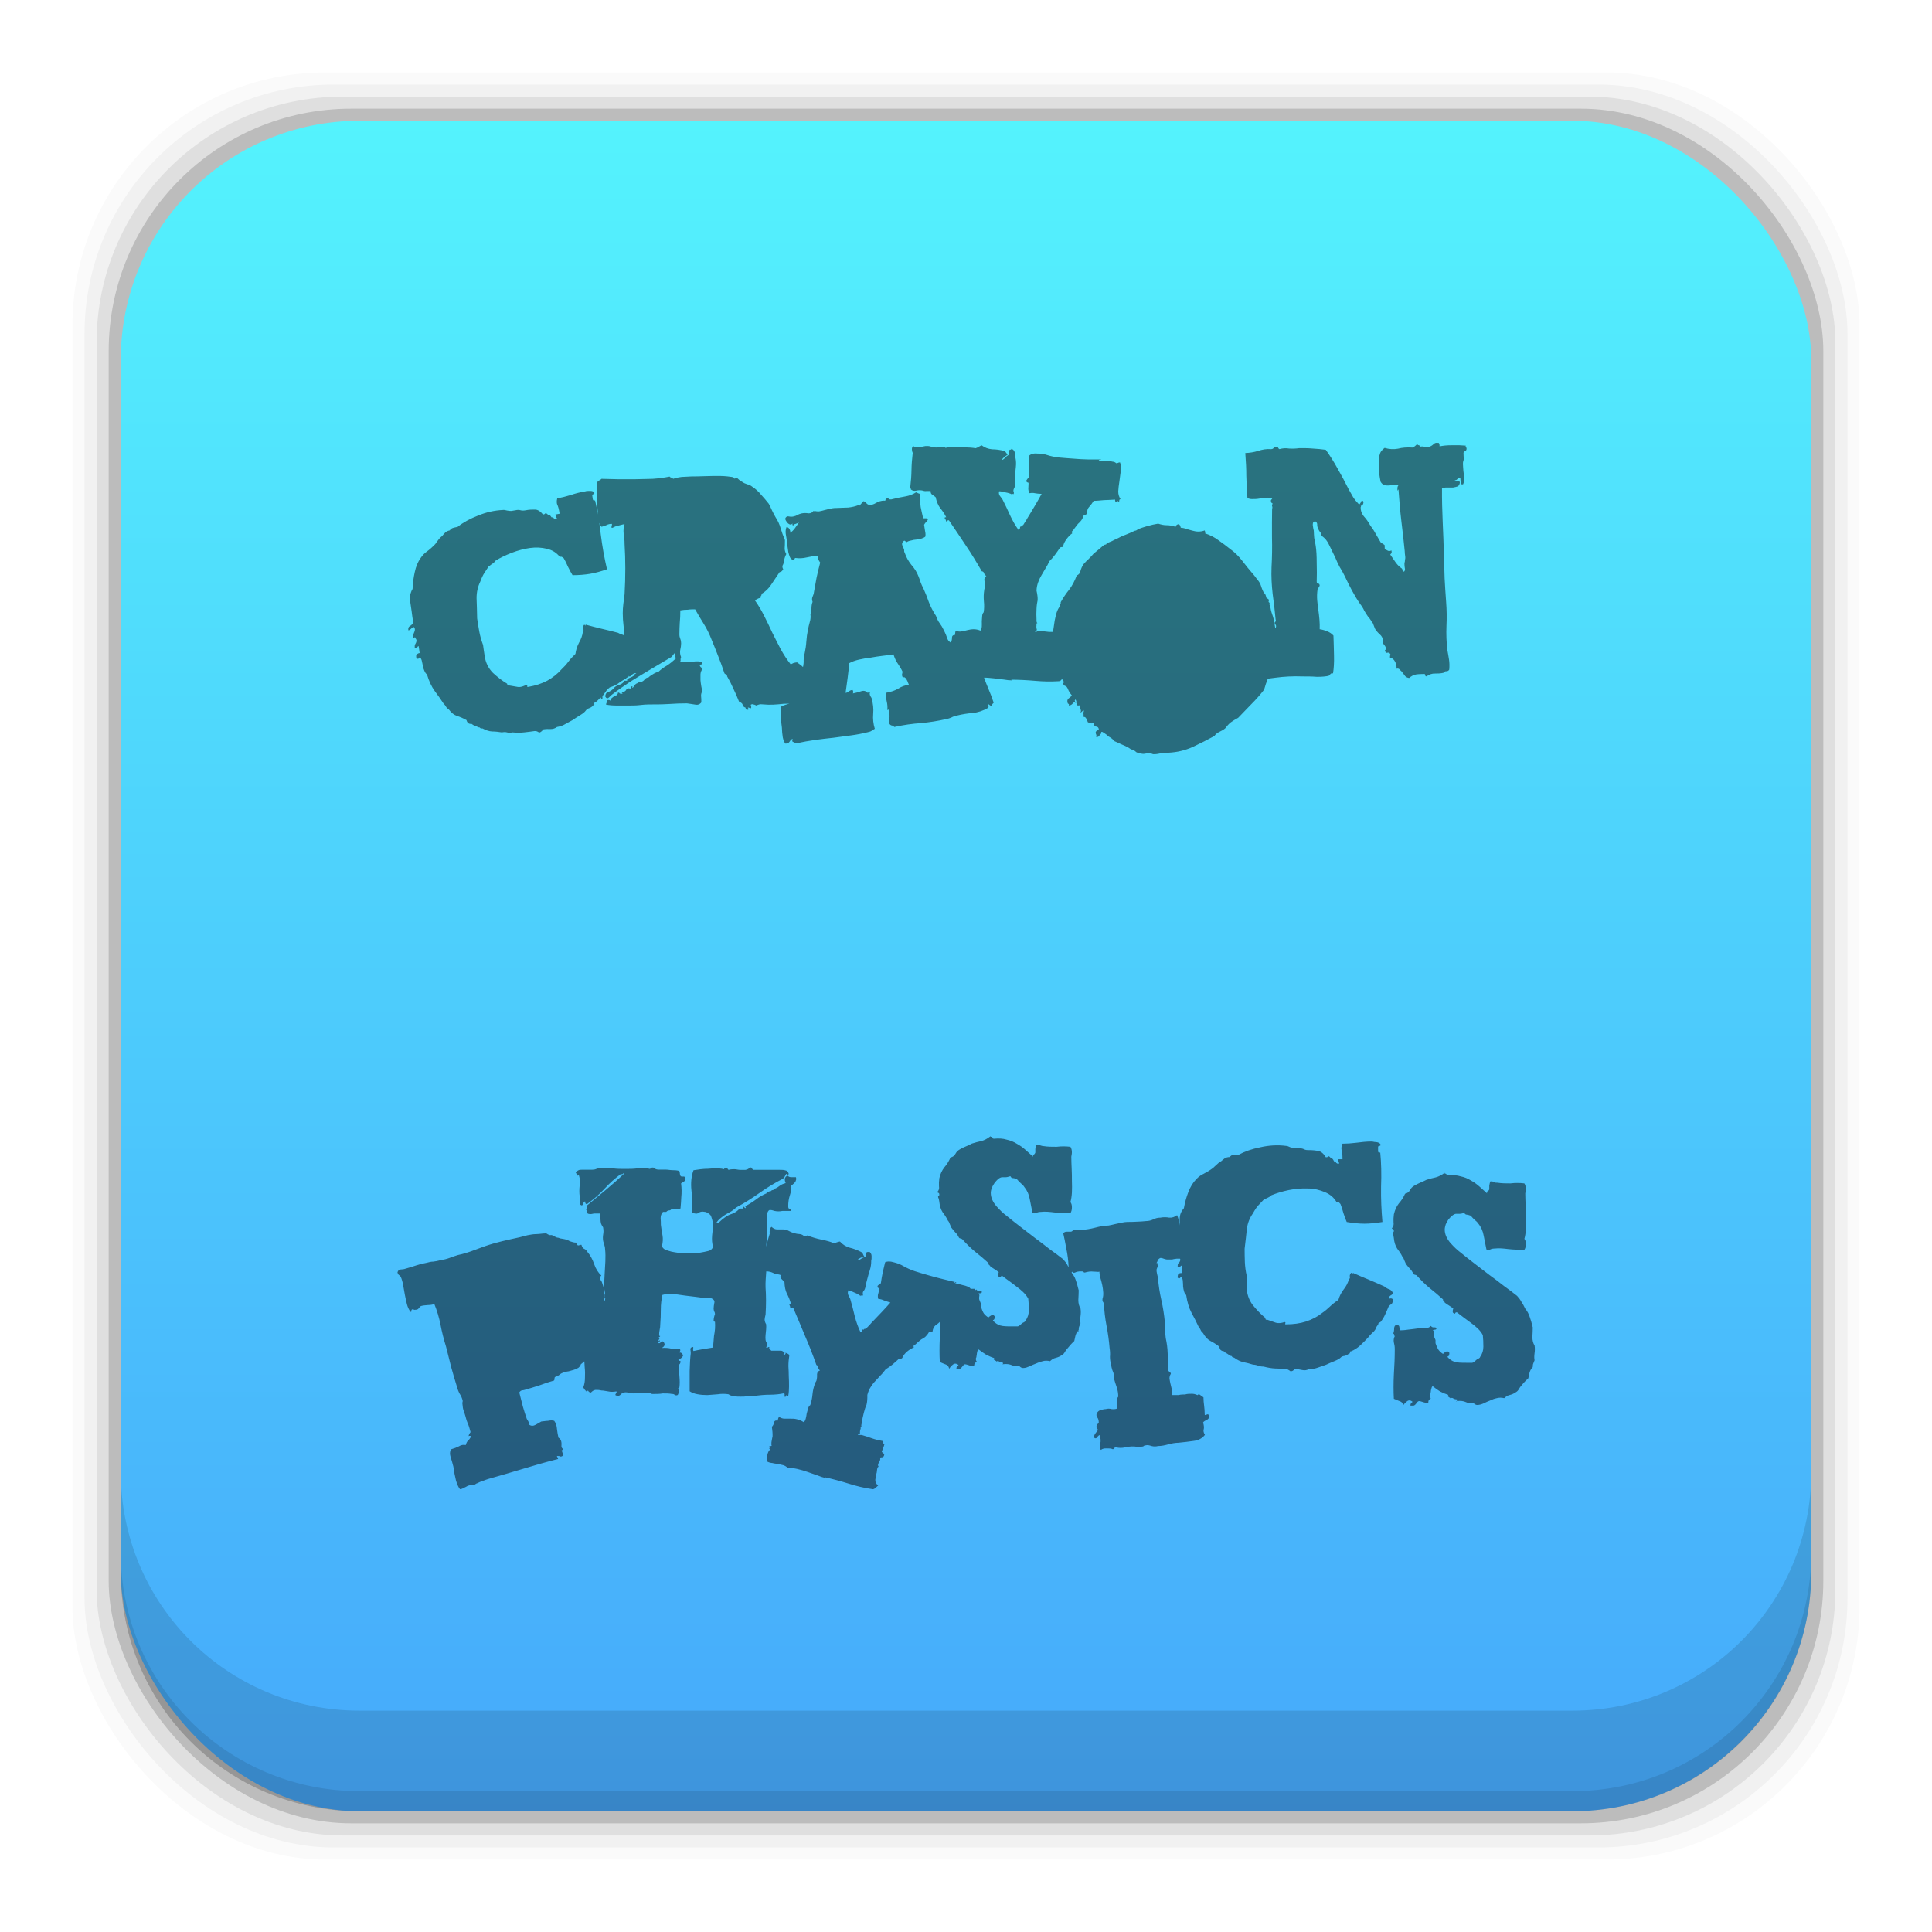 <?xml version="1.0" encoding="UTF-8" standalone="no"?>
<!-- Created with Inkscape (http://www.inkscape.org/) -->

<svg
   xmlns:dc="http://purl.org/dc/elements/1.1/"
   xmlns:cc="http://creativecommons.org/ns#"
   xmlns:rdf="http://www.w3.org/1999/02/22-rdf-syntax-ns#"
   xmlns:svg="http://www.w3.org/2000/svg"
   xmlns="http://www.w3.org/2000/svg"
   xmlns:xlink="http://www.w3.org/1999/xlink"
   xmlns:sodipodi="http://sodipodi.sourceforge.net/DTD/sodipodi-0.dtd"
   xmlns:inkscape="http://www.inkscape.org/namespaces/inkscape"
   width="48"
   height="48"
   id="svg2"
   version="1.1"
   inkscape:version="0.48+devel r12923"
   sodipodi:docname="crayon-physics-deluxe.svg">
  <defs
     id="defs4">
    <linearGradient
       id="linearGradient7855"
       inkscape:collect="always">
      <stop
         id="stop7857"
         offset="0"
         style="stop-color:#46a8fb;stop-opacity:1" />
      <stop
         id="stop7859"
         offset="1"
         style="stop-color:#54f3fd;stop-opacity:1" />
    </linearGradient>
    <linearGradient
       gradientUnits="userSpaceOnUse"
       y2="1007.323"
       x2="30.297"
       y1="1049.46"
       x1="30.297"
       id="linearGradient7861"
       xlink:href="#linearGradient7855"
       inkscape:collect="always"
       gradientTransform="translate(-2.8891602e-6,1.3491758e-4)" />
  </defs>
  <sodipodi:namedview
     id="base"
     pagecolor="#ffffff"
     bordercolor="#666666"
     borderopacity="1.0"
     inkscape:pageopacity="0.0"
     inkscape:pageshadow="2"
     inkscape:zoom="7.9587691"
     inkscape:cx="48.938036"
     inkscape:cy="23.067152"
     inkscape:document-units="px"
     inkscape:current-layer="layer1"
     showgrid="false"
     inkscape:window-width="1366"
     inkscape:window-height="669"
     inkscape:window-x="0"
     inkscape:window-y="26"
     inkscape:window-maximized="1" />
  <g
     inkscape:label="Capa 1"
     inkscape:groupmode="layer"
     id="layer1"
     transform="translate(0,-1004.362)">
    <rect
       style="fill:#000000;fill-opacity:0.02;stroke:none"
       id="rect5263-5"
       width="44.4"
       height="44.4"
       x="1.8"
       y="1006.162"
       ry="6.279" />
    <rect
       ry="6.194"
       y="1006.462"
       x="2.1"
       height="43.8"
       width="43.8"
       id="rect5261-9"
       style="fill:#000000;fill-opacity:0.039;stroke:none" />
    <rect
       style="fill:#000000;fill-opacity:0.078;stroke:none"
       id="rect5259-3"
       width="43.2"
       height="43.2"
       x="2.4"
       y="1006.763"
       ry="6.109" />
    <rect
       ry="6.024"
       y="1007.062"
       x="2.7"
       height="42.6"
       width="42.6"
       id="rect5257-8"
       style="fill:#000000;fill-opacity:0.157;stroke:none" />
    <rect
       style="fill:url(#linearGradient7861);fill-opacity:1;stroke:none"
       id="rect5237-1"
       width="42"
       height="42"
       x="3"
       y="1007.362"
       ry="5.939" />
    <path
       inkscape:connector-curvature="0"
       style="fill:#000000;fill-opacity:0.118;stroke:none"
       d="m 3,1040.925 0,2.5 c 0,3.29 2.647,5.938 5.938,5.938 l 30.125,0 c 3.29,0 5.938,-2.647 5.938,-5.938 l 0,-2.5 c 0,3.29 -2.647,5.938 -5.938,5.938 l -30.125,0 c -3.29,0 -5.938,-2.647 -5.938,-5.938 z"
       id="rect5265-2" />
    <path
       inkscape:connector-curvature="0"
       style="fill:#000000;fill-opacity:0.098;stroke:none"
       d="m 3,1042.925 0,0.5 c 0,3.29 2.647,5.938 5.938,5.938 l 30.125,0 c 3.29,0 5.938,-2.647 5.938,-5.938 l 0,-0.5 c 0,3.29 -2.647,5.938 -5.938,5.938 l -30.125,0 c -3.29,0 -5.938,-2.647 -5.938,-5.938 z"
       id="path5252-0" />
    <path
       style="font-size:5px;font-style:normal;font-variant:normal;font-weight:normal;font-stretch:normal;line-height:125%;letter-spacing:0px;word-spacing:0px;fill:#000000;fill-opacity:0.498;stroke:none;font-family:Sketch Block;-inkscape-font-specification:Sketch Block"
       d="m 35.731,1015.366 c -0.047,-0.01 -0.089,0 -0.121,0.037 -0.029,0.028 -0.063,0.047 -0.102,0.059 -0.039,0.012 -0.076,0.013 -0.116,0 -0.039,-0.01 -0.08,-0.01 -0.119,0 -6.8e-4,-0.027 -0.008,-0.04 -0.028,-0.039 -0.015,5e-4 -0.026,-0.01 -0.037,-0.031 -0.028,0.038 -0.067,0.067 -0.11,0.09 -0.138,-0.01 -0.26,0 -0.367,0.028 -0.107,0.02 -0.217,0.014 -0.33,-0.02 -0.024,0.017 -0.05,0.04 -0.073,0.068 -0.025,0.028 -0.04,0.058 -0.048,0.096 -0.009,0.016 -0.016,0.044 -0.02,0.082 l 0.003,0.088 c -0.007,0.091 -0.007,0.186 0,0.282 0.012,0.091 0.025,0.165 0.037,0.223 0.026,0.047 0.059,0.075 0.099,0.085 0.04,0.01 0.077,0.013 0.116,0.01 0.044,-0.01 0.085,-0.01 0.124,-0.011 0.039,-0.01 0.075,0 0.105,0.011 -0.02,0.012 -0.027,0.046 -0.025,0.104 1.73e-4,0.026 0.004,0.028 0.014,0.01 0.009,-0.023 0.013,-0.021 0.014,0.01 0.017,0.246 0.039,0.507 0.071,0.774 0.032,0.267 0.061,0.51 0.082,0.734 9.69e-4,0.043 0.005,0.084 0.011,0.121 0.006,0.037 0.003,0.072 -0.006,0.104 0,0.021 -0.001,0.037 -0.006,0.048 -0.004,0.012 -0.006,0.024 -0.006,0.04 9.83e-4,0.037 0.003,0.072 0.009,0.104 0.01,0.032 0.006,0.063 -0.017,0.09 -0.025,7e-4 -0.039,-0.01 -0.04,-0.031 -8.82e-4,-0.026 -0.011,-0.046 -0.031,-0.057 -0.04,-0.026 -0.087,-0.07 -0.138,-0.138 -0.051,-0.073 -0.095,-0.14 -0.136,-0.198 0.01,-0.012 0.019,-0.02 0.028,-0.031 0.01,-0.012 0.01,-0.036 0,-0.073 -0.024,0.017 -0.052,0.02 -0.082,0.011 -0.03,-0.016 -0.057,-0.03 -0.082,-0.039 l -0.003,-0.102 c -0.01,-0.01 -0.025,-0.021 -0.045,-0.031 -0.015,-0.01 -0.033,-0.024 -0.054,-0.039 -0.031,-0.053 -0.069,-0.119 -0.116,-0.198 -0.041,-0.079 -0.091,-0.155 -0.147,-0.229 -0.042,-0.079 -0.095,-0.153 -0.161,-0.226 -0.055,-0.072 -0.075,-0.146 -0.073,-0.22 l 0.003,0 c 0.004,-0.012 0.006,-0.02 0.006,-0.025 -1.01e-4,-0.01 -0.004,-0.011 -0.014,-0.01 0.035,0 0.056,-0.015 0.065,-0.042 0.013,-0.027 0.013,-0.053 -0.003,-0.079 -0.021,0 -0.034,0 -0.042,0.01 -0.004,0 -0.008,0.017 -0.014,0.034 -0.006,0.012 -0.014,0.023 -0.023,0.034 -0.004,0.01 -0.012,0 -0.028,0 -0.05,-0.052 -0.097,-0.109 -0.138,-0.172 -0.036,-0.063 -0.075,-0.132 -0.116,-0.206 -0.083,-0.169 -0.173,-0.334 -0.266,-0.497 -0.093,-0.169 -0.19,-0.325 -0.297,-0.472 -0.103,-0.014 -0.212,-0.025 -0.325,-0.031 -0.108,-0.01 -0.221,-0.01 -0.333,-0.01 -0.088,0.013 -0.173,0.015 -0.251,0.01 -0.079,-0.013 -0.157,-0.01 -0.24,0.014 l -0.006,0 c -0.015,-0.01 -0.026,-0.024 -0.031,-0.04 -4.77e-4,-0.016 -0.017,-0.018 -0.051,-0.01 -0.029,-0.01 -0.047,-0.01 -0.056,0.017 -0.009,0.022 -0.034,0.033 -0.068,0.034 -0.113,-0.01 -0.22,0.01 -0.322,0.045 -0.102,0.03 -0.208,0.048 -0.316,0.051 0.015,0.209 0.026,0.396 0.025,0.562 0.004,0.161 0.012,0.345 0.028,0.554 0.035,0.021 0.078,0.03 0.127,0.028 0.054,-10e-4 0.107,0 0.161,-0.011 0.059,-0.01 0.116,-0.017 0.169,-0.02 0.059,-0.01 0.112,-3e-4 0.161,0.014 -0.01,0.016 -0.02,0.029 -0.028,0.039 -0.01,0.01 -0.01,0.024 0,0.051 2.03e-4,0.017 0.007,0.024 0.017,0.023 0.01,-2e-4 0.017,0.01 0.017,0.025 -0.013,0.016 -0.017,0.035 -0.011,0.057 0.01,0.016 0.009,0.038 0,0.065 -0.004,0.22 -0.004,0.451 -0.003,0.703 0.007,0.252 0.002,0.504 -0.011,0.746 -0.009,0.226 0.003,0.448 0.028,0.667 0.031,0.213 0.053,0.421 0.073,0.63 0.01,0.027 0.009,0.048 -0.006,0.059 -0.015,0.01 -0.02,0.018 -0.02,0.034 0.01,0.016 0.021,0.032 0.031,0.048 0.01,0.016 0.009,0.038 0,0.071 -4.63e-4,0 -0.004,0.01 -0.006,0.011 l -0.003,0 c -0.007,-0.014 -0.01,-0.036 -0.014,-0.062 l -0.014,-0.079 c -0.01,-0.074 -0.029,-0.145 -0.054,-0.212 -0.024,-0.066 -0.04,-0.138 -0.051,-0.212 -0.01,-0.01 -0.017,-0.017 -0.014,-0.028 0.003,-0.016 0.001,-0.032 0,-0.042 l -0.023,-0.02 c -0.001,-0.016 0.001,-0.025 0.006,-0.031 l 0.011,-0.02 -0.076,-0.059 c -0.007,-0.053 -0.023,-0.09 -0.045,-0.107 -0.018,-0.019 -0.033,-0.046 -0.048,-0.082 -0.015,-0.035 -0.027,-0.071 -0.037,-0.102 -0.009,-0.031 -0.02,-0.054 -0.034,-0.079 -0.013,-0.025 -0.038,-0.057 -0.068,-0.09 -0.025,-0.039 -0.05,-0.072 -0.079,-0.105 -0.095,-0.109 -0.191,-0.225 -0.282,-0.345 -0.092,-0.12 -0.192,-0.218 -0.302,-0.296 -0.09,-0.072 -0.189,-0.146 -0.294,-0.22 -0.1,-0.075 -0.211,-0.13 -0.33,-0.169 0.007,-0.013 0.009,-0.024 0.003,-0.034 -0.007,-0.014 -0.007,-0.029 -0.011,-0.039 -0.057,0.02 -0.112,0.029 -0.167,0.028 -0.05,-10e-4 -0.1,-0.012 -0.147,-0.025 l -0.141,-0.039 c -0.047,-0.019 -0.091,-0.029 -0.141,-0.031 -0.004,-0.027 -0.014,-0.044 -0.02,-0.054 -0.003,-0.016 -0.014,-0.027 -0.04,-0.034 -0.034,0.01 -0.05,0.016 -0.048,0.031 0.003,0.016 -0.007,0.027 -0.031,0.031 -0.073,-0.025 -0.148,-0.038 -0.217,-0.037 -0.065,10e-5 -0.133,-0.015 -0.206,-0.039 -0.087,0.014 -0.179,0.035 -0.274,0.062 -0.095,0.027 -0.169,0.054 -0.22,0.073 -0.023,0.014 -0.037,0.025 -0.045,0.031 -0.004,0 -0.018,0.01 -0.042,0.011 -0.083,0.042 -0.164,0.073 -0.234,0.102 -0.066,0.022 -0.135,0.056 -0.209,0.096 -0.042,0.018 -0.083,0.036 -0.124,0.059 -0.042,0.018 -0.089,0.038 -0.136,0.056 l 0.003,0.014 c 7.81e-4,0 -0.005,0.01 -0.02,0.014 l -0.042,0.01 c -0.04,0.034 -0.084,0.072 -0.133,0.113 -0.045,0.035 -0.087,0.07 -0.127,0.104 -0.038,0.044 -0.079,0.089 -0.127,0.136 -0.044,0.04 -0.086,0.082 -0.124,0.127 -0.033,0.049 -0.06,0.104 -0.076,0.167 -0.012,0.056 -0.041,0.093 -0.093,0.113 -0.05,0.134 -0.111,0.251 -0.186,0.35 -0.076,0.094 -0.149,0.2 -0.212,0.314 0.004,0.027 -0.003,0.043 -0.017,0.051 -0.013,0.01 -0.013,0.023 0,0.048 -0.038,0.044 -0.064,0.098 -0.085,0.161 -0.017,0.057 -0.034,0.125 -0.048,0.198 -0.01,0.067 -0.021,0.137 -0.031,0.209 -0.001,0.024 -0.011,0.047 -0.014,0.071 -0.031,-10e-4 -0.06,9e-4 -0.093,0 -0.093,-0.012 -0.176,-0.02 -0.254,-0.025 -0.025,-10e-4 -0.047,0.01 -0.062,0.023 -0.016,0.016 -0.03,0 -0.048,-0.028 0.028,0.023 0.038,0.027 0.034,0.011 -0.004,-0.016 0.008,-0.024 0.028,-0.023 -0.007,-0.033 -0.014,-0.058 -0.014,-0.073 l 0,-0.031 0.003,-0.025 c 4.92e-4,-0.012 -0.005,-0.023 -0.02,-0.039 0.025,10e-4 0.039,0 0.04,-0.014 -0.015,-7e-4 -0.023,-0.032 -0.02,-0.09 -0.006,-0.081 -0.004,-0.166 0,-0.257 0.004,-0.091 0.015,-0.165 0.028,-0.217 0.004,-0.07 -0.008,-0.148 -0.028,-0.24 0.004,-0.08 0.02,-0.151 0.042,-0.209 0.023,-0.063 0.05,-0.121 0.082,-0.172 l 0.099,-0.169 c 0.037,-0.057 0.068,-0.115 0.096,-0.178 0.052,-0.05 0.099,-0.105 0.141,-0.161 0.042,-0.056 0.085,-0.119 0.127,-0.181 0.02,-0.01 0.039,-0.011 0.054,-0.011 0.015,0 0.025,-0.018 0.025,-0.039 0.013,-0.053 0.04,-0.104 0.082,-0.161 0.047,-0.062 0.093,-0.109 0.138,-0.138 9.97e-4,-0.012 -5.73e-4,-0.017 -0.006,-0.017 -0.004,0 -0.006,-0.015 -0.006,-0.025 0.031,-0.03 0.058,-0.06 0.079,-0.096 0.026,-0.036 0.053,-0.071 0.079,-0.102 0.031,-0.025 0.058,-0.054 0.085,-0.09 0.026,-0.041 0.047,-0.085 0.059,-0.127 0.029,10e-4 0.056,-0.01 0.082,-0.034 -0.006,-0.076 0.015,-0.135 0.056,-0.175 0.042,-0.046 0.075,-0.092 0.107,-0.144 0.084,0 0.17,-0.01 0.254,-0.017 0.089,0 0.178,-0.01 0.277,-0.014 -0.003,0.043 0.012,0.064 0.037,0.065 0.021,-0.036 0.039,-0.036 0.056,0 0.01,-0.021 0.015,-0.037 0.011,-0.048 6.94e-4,-0.012 0.011,-0.021 0.031,-0.031 -0.037,-0.051 -0.056,-0.114 -0.056,-0.189 0.004,-0.08 0.015,-0.161 0.028,-0.246 0.013,-0.085 0.024,-0.169 0.034,-0.254 0.009,-0.085 0.005,-0.16 -0.017,-0.22 -0.02,0 -0.035,10e-4 -0.045,0.01 -0.01,0 -0.026,0.01 -0.051,0.01 -0.023,-0.024 -0.054,-0.037 -0.093,-0.039 -0.034,-0.01 -0.073,-0.01 -0.113,-0.01 -0.039,-0 -0.077,-0 -0.121,0 -0.039,0 -0.076,-0.013 -0.105,-0.025 5.93e-4,-0.012 0.008,-0.013 0.023,-0.01 0.015,0 0.027,0 0.037,-0.01 -0.098,-10e-4 -0.208,-8e-4 -0.33,0 -0.123,-10e-4 -0.245,-0.011 -0.367,-0.02 -0.122,-0.01 -0.241,-0.016 -0.353,-0.028 -0.112,-0.013 -0.208,-0.033 -0.285,-0.059 -0.077,-0.026 -0.161,-0.039 -0.254,-0.039 -0.093,-0.01 -0.162,0.013 -0.203,0.054 -0.004,0.075 -0.005,0.158 -0.011,0.254 0,0.097 5.87e-4,0.191 0.006,0.282 -0.015,0.01 -0.035,0.035 -0.062,0.076 -0.001,0.032 0.008,0.05 0.028,0.051 0.019,0 0.026,0.01 0.025,0.031 -0.003,0.043 -0.004,0.087 -0.006,0.13 0.003,0.043 0.012,0.079 0.031,0.107 0.05,-0.01 0.094,-0.01 0.133,0 0.044,0.01 0.098,0.013 0.167,0.017 -0.054,0.099 -0.11,0.198 -0.169,0.297 -0.059,0.098 -0.119,0.202 -0.184,0.305 -0.022,0.042 -0.044,0.077 -0.065,0.107 -0.016,0.026 -0.031,0.047 -0.042,0.068 -0.024,0 -0.04,0.01 -0.045,0.023 -4.92e-4,0.012 -0.008,0.015 -0.028,0.014 -0.003,0.053 -0.018,0.08 -0.042,0.079 -0.078,-0.107 -0.147,-0.229 -0.209,-0.362 -0.061,-0.138 -0.124,-0.268 -0.186,-0.39 -0.018,-0.028 -0.04,-0.059 -0.068,-0.093 -0.023,-0.034 -0.029,-0.071 -0.017,-0.113 0.049,0 0.103,0.014 0.161,0.028 0.058,0.01 0.113,0.027 0.161,0.051 -0.007,-0.027 -0.01,-0.036 -0.006,-0.025 0.009,0.01 0.023,0.016 0.042,0.017 0.01,-0.021 0.011,-0.04 0.003,-0.057 -0.009,-0.017 -0.009,-0.042 0.003,-0.073 0.021,-0.026 0.03,-0.071 0.028,-0.13 -0.001,-0.064 -1.98e-4,-0.121 0.003,-0.175 0.004,-0.086 0.011,-0.166 0.02,-0.24 0.009,-0.08 0.006,-0.158 -0.011,-0.234 0.001,-0.032 -0.003,-0.072 -0.014,-0.121 -0.012,-0.049 -0.041,-0.082 -0.085,-0.096 -7.95e-4,0.016 -0.015,0.024 -0.045,0.023 -0.012,0.021 -0.015,0.04 -0.011,0.062 0.004,0.016 0.004,0.038 0.003,0.059 -0.04,0.019 -0.073,0.043 -0.105,0.079 -0.031,0.035 -0.06,0.055 -0.085,0.054 0.021,-0.031 0.045,-0.057 0.071,-0.076 0.031,-0.02 0.056,-0.042 0.082,-0.062 -0.019,-0.012 -0.031,-0.023 -0.04,-0.04 -0.009,-0.017 -0.024,-0.033 -0.048,-0.045 -0.102,-0.028 -0.204,-0.042 -0.302,-0.042 -0.098,-0.01 -0.184,-0.04 -0.26,-0.099 -0.025,0.01 -0.051,0.025 -0.076,0.039 -0.021,0.014 -0.046,0.025 -0.076,0.034 -0.068,-0.014 -0.169,-0.022 -0.302,-0.02 -0.128,0 -0.247,0 -0.359,-0.02 -0.01,0.01 -0.022,0.015 -0.037,0.02 -0.015,-0 -0.027,0 -0.037,0.014 -0.028,-0.023 -0.069,-0.03 -0.119,-0.023 -0.05,0.01 -0.094,0.01 -0.133,0.01 -0.049,0 -0.094,-0.012 -0.133,-0.025 -0.038,-0.013 -0.08,-0.014 -0.13,-0.01 -0.05,0.01 -0.101,0.019 -0.155,0.031 -0.05,0.01 -0.099,0 -0.147,-0.034 -0.021,0.026 -0.031,0.055 -0.028,0.093 0.003,0.038 0.011,0.065 0.02,0.076 -0.018,0.154 -0.029,0.295 -0.031,0.429 -0.001,0.134 -0.013,0.28 -0.031,0.435 0.009,0.012 0.014,0.02 0.014,0.025 l 0,0.02 c 0.037,0.035 0.084,0.044 0.138,0.031 0.055,-0.013 0.108,-0.012 0.161,0 0.038,0.014 0.067,0.015 0.088,0.011 0.02,0 0.055,0 0.105,0 -0.001,0.043 0.011,0.072 0.04,0.09 0.029,0.018 0.056,0.039 0.085,0.062 0.024,0.109 0.06,0.198 0.11,0.266 0.055,0.068 0.108,0.143 0.153,0.232 -0.039,0 -0.05,0.011 -0.031,0.034 0.018,0.023 0.026,0.044 0.025,0.065 0.019,0.012 0.031,0.01 0.037,-0.01 0.006,-0.016 0.018,-0.018 0.037,-0.01 0.141,0.207 0.282,0.414 0.418,0.621 0.137,0.202 0.268,0.416 0.398,0.644 0.03,0 0.051,0.021 0.059,0.054 0.009,0.028 0.025,0.047 0.054,0.059 -0.04,0.03 -0.055,0.067 -0.048,0.116 0.013,0.049 0.017,0.102 0.014,0.155 0,0.012 -0.003,0.024 -0.009,0.04 -0.006,0.016 -0.009,0.029 -0.009,0.04 -0.015,0.09 -0.018,0.182 -0.009,0.28 0.01,0.092 0.009,0.184 -0.006,0.274 -0.021,0.02 -0.035,0.053 -0.037,0.096 -0.001,0.037 -0.006,0.079 -0.009,0.127 0.003,0.043 0.001,0.087 0,0.13 -0.003,0.043 -0.012,0.076 -0.034,0.102 -0.063,-0.025 -0.121,-0.036 -0.175,-0.034 -0.054,10e-4 -0.105,0.011 -0.155,0.023 -0.045,0.013 -0.092,0.024 -0.141,0.031 -0.045,0.01 -0.093,0 -0.141,-0.014 -0.01,0.01 -0.017,0.043 -0.02,0.102 -0.049,0 -0.073,0.02 -0.076,0.068 0.003,0.043 -0.007,0.082 -0.028,0.113 0.003,0.01 0.006,0.011 0.009,0.017 -0.042,-0.028 -0.081,-0.059 -0.096,-0.11 -0.019,-0.062 -0.047,-0.128 -0.082,-0.198 -0.036,-0.075 -0.071,-0.133 -0.107,-0.181 -0.037,-0.048 -0.068,-0.112 -0.093,-0.184 -0.07,-0.107 -0.129,-0.219 -0.175,-0.336 -0.043,-0.123 -0.088,-0.237 -0.138,-0.347 -0.027,-0.05 -0.05,-0.098 -0.068,-0.15 -0.017,-0.051 -0.034,-0.105 -0.056,-0.155 -0.039,-0.102 -0.099,-0.195 -0.175,-0.28 -0.072,-0.091 -0.124,-0.185 -0.158,-0.282 -0.015,-0.03 -0.023,-0.051 -0.02,-0.068 0.003,-0.017 -0.004,-0.043 -0.017,-0.068 -0.013,-0.025 -0.024,-0.051 -0.034,-0.082 -0.004,-0.032 0.004,-0.053 0.025,-0.073 0.016,-0.025 0.033,-0.034 0.045,-0.02 0.017,0.014 0.031,0.023 0.042,0.031 0.032,-0.022 0.069,-0.035 0.113,-0.042 0.043,-0.013 0.083,-0.02 0.127,-0.023 0.044,-0.01 0.086,-0.017 0.124,-0.023 0.038,-0.012 0.072,-0.027 0.099,-0.048 0.01,-0.034 0.009,-0.084 -0.006,-0.147 -0.009,-0.063 -0.018,-0.113 -0.023,-0.15 0.016,-0.03 0.035,-0.054 0.056,-0.073 0.022,-0.02 0.036,-0.045 0.042,-0.073 -0.022,-0.013 -0.043,-0.017 -0.062,-0.014 -0.02,-0 -0.04,-3e-4 -0.059,0 -0.025,-0.104 -0.045,-0.199 -0.062,-0.282 -0.013,-0.09 -0.02,-0.201 -0.023,-0.325 -0.016,-0.01 -0.029,-0.011 -0.04,-0.014 -0.012,-0.01 -0.03,-0.018 -0.051,-0.025 -0.077,0.051 -0.167,0.086 -0.274,0.104 -0.107,0.018 -0.22,0.041 -0.345,0.073 -0.024,0 -0.045,0 -0.056,-0.01 -0.007,-0.014 -0.021,-0.018 -0.045,-0.014 -0.024,0 -0.038,0.015 -0.04,0.037 0.003,0.016 -0.011,0.023 -0.037,0.017 -0.069,10e-4 -0.136,0.021 -0.201,0.059 -0.059,0.037 -0.114,0.05 -0.164,0.048 -0.036,-0.01 -0.058,-0.023 -0.071,-0.042 -0.013,-0.025 -0.04,-0.041 -0.076,-0.051 -0.017,0.019 -0.035,0.04 -0.056,0.065 -0.017,0.019 -0.037,0.042 -0.059,0.062 l -0.003,-0.025 c 0.004,0 -0.002,0 -0.017,0 -0.071,0.028 -0.15,0.046 -0.243,0.056 -0.094,0 -0.187,0.01 -0.277,0.01 -0.045,0 -0.095,10e-4 -0.153,0.017 -0.053,0.01 -0.108,0.022 -0.161,0.037 -0.048,0.013 -0.089,0.024 -0.133,0.031 -0.044,0 -0.081,0 -0.107,-0.014 -0.007,0.012 -0.013,0.016 -0.014,0.011 -5.78e-4,0 -0.004,-0.01 -0.014,-0.01 -0.029,0.043 -0.072,0.063 -0.127,0.062 -0.056,-0.01 -0.111,-0.01 -0.164,0 -0.039,0.01 -0.073,0.018 -0.105,0.039 -0.032,0.017 -0.065,0.031 -0.099,0.037 -0.039,0.01 -0.081,0.01 -0.121,0 -0.041,-0.01 -0.072,0.01 -0.09,0.056 0.006,0.037 0.033,0.077 0.073,0.119 0.045,0.036 0.08,0.035 0.11,0 -0.006,0.023 -0.007,0.037 0.006,0.045 0.01,0.01 0.019,0.01 0.017,-0.01 0.009,-0.012 0.025,-0.02 0.054,-0.025 0.033,-0.012 0.059,-0.022 0.082,-0.037 -0.029,0.043 -0.06,0.091 -0.102,0.147 -0.042,0.056 -0.081,0.093 -0.119,0.11 0.01,-0.029 0.006,-0.058 -0.014,-0.088 -0.015,-0.031 -0.038,-0.049 -0.073,-0.054 -0.018,0.046 -0.028,0.103 -0.02,0.167 0.009,0.064 0.023,0.132 0.034,0.206 0.004,0.032 0.01,0.07 0.011,0.119 l 0.02,0.136 c 0.01,0.042 0.024,0.083 0.04,0.124 0.02,0.035 0.048,0.057 0.079,0.068 0.02,0 0.031,-0.012 0.034,-0.023 0.003,-0.017 0.011,-0.026 0.025,-0.028 0.086,0.012 0.179,0.01 0.28,-0.014 0.101,-0.023 0.193,-0.039 0.277,-0.042 0.004,0.027 0.005,0.056 0.011,0.088 0.009,0.031 0.027,0.058 0.045,0.082 -0.032,0.125 -0.064,0.252 -0.09,0.376 -0.023,0.118 -0.043,0.236 -0.065,0.359 -0.004,0.039 -0.018,0.08 -0.037,0.121 -0.015,0.035 -0.013,0.076 0.003,0.121 -0.019,0.046 -0.027,0.101 -0.028,0.161 0.003,0.059 -0.007,0.109 -0.025,0.15 0.009,0.063 0.003,0.126 -0.017,0.189 -0.017,0.057 -0.03,0.121 -0.045,0.189 -0.02,0.101 -0.034,0.198 -0.04,0.297 -0.006,0.099 -0.022,0.198 -0.042,0.294 -0.017,0.057 -0.023,0.112 -0.025,0.167 0.003,0.054 -0.003,0.105 -0.011,0.15 8.97e-4,0.01 -0.004,0.014 -0.009,0.02 -0.018,-0.016 -0.037,-0.039 -0.051,-0.048 -0.025,-0.016 -0.056,-0.038 -0.09,-0.065 -0.039,0 -0.071,0.01 -0.096,0.017 -0.02,0.012 -0.041,0.02 -0.065,0.031 -0.093,-0.118 -0.175,-0.244 -0.249,-0.379 -0.069,-0.134 -0.14,-0.27 -0.209,-0.41 -0.064,-0.139 -0.129,-0.276 -0.198,-0.41 -0.069,-0.139 -0.146,-0.269 -0.234,-0.393 0.024,-0.012 0.045,-0.023 0.065,-0.034 0.025,-0.016 0.052,-0.022 0.076,-0.023 0,-0.027 0.004,-0.046 0.014,-0.056 0.015,-0.016 0.015,-0.032 0.006,-0.042 0.103,-0.059 0.188,-0.141 0.251,-0.243 0.069,-0.102 0.135,-0.2 0.203,-0.302 0.034,0 0.066,-0.025 0.09,-0.073 -0.015,-0.021 -0.022,-0.047 -0.023,-0.079 0.025,-0.038 0.04,-0.085 0.045,-0.138 0.01,-0.059 0.029,-0.11 0.054,-0.158 -0.024,-0.037 -0.039,-0.085 -0.04,-0.138 0.004,-0.053 0.006,-0.123 0.006,-0.209 -0.044,-0.102 -0.078,-0.2 -0.107,-0.297 -0.029,-0.096 -0.069,-0.185 -0.119,-0.26 -0.034,-0.059 -0.066,-0.116 -0.09,-0.17 -0.025,-0.053 -0.05,-0.111 -0.085,-0.175 -0.059,-0.075 -0.123,-0.151 -0.192,-0.226 -0.064,-0.08 -0.14,-0.147 -0.223,-0.201 -0.034,-0.027 -0.072,-0.046 -0.121,-0.057 -0.049,-0.016 -0.093,-0.035 -0.127,-0.062 -0.025,-0.012 -0.049,-0.027 -0.073,-0.048 -0.02,-0.021 -0.043,-0.04 -0.068,-0.057 -0.01,0 -0.019,0.01 -0.028,0.017 l -0.014,0.014 -0.025,-0.031 c -0.025,-0.012 -0.05,-0.02 -0.079,-0.02 -0.029,0 -0.054,-0.01 -0.079,-0.01 -0.113,-0.012 -0.238,-0.013 -0.376,-0.01 -0.137,0 -0.263,0.01 -0.376,0.01 -0.083,0 -0.185,6e-4 -0.302,0.01 -0.113,0 -0.21,0.024 -0.294,0.051 -0.01,-0.016 -0.026,-0.026 -0.045,-0.031 -0.02,0 -0.033,-0.015 -0.042,-0.025 -0.132,0.027 -0.274,0.046 -0.421,0.056 -0.142,0 -0.285,0.01 -0.432,0.01 -0.147,-10e-5 -0.293,-10e-5 -0.435,0 -0.142,0 -0.276,-0.01 -0.404,-0.01 -0.01,0.012 -0.03,0.026 -0.059,0.042 -0.025,0.012 -0.041,0.027 -0.051,0.054 -0.01,0.048 -0.013,0.127 -0.009,0.234 0.004,0.102 0.009,0.197 0.009,0.288 0.01,0.123 0.019,0.24 0.028,0.347 0.01,0.102 0.038,0.178 0.082,0.226 0.049,-0.012 0.09,-0.026 0.124,-0.042 0.039,-0.021 0.084,-0.031 0.133,-0.031 0.004,0.012 0.004,0.021 0,0.037 0,0.012 -0.004,0.026 -0.009,0.037 -0.004,0 -0.006,0.01 -0.006,0.014 0.004,0 0.014,0.01 0.034,0.01 0.044,-0.027 0.096,-0.046 0.15,-0.056 0.054,-0.016 0.103,-0.026 0.147,-0.037 -0.025,0.075 -0.032,0.151 -0.023,0.237 0.015,0.08 0.023,0.169 0.023,0.26 0.024,0.391 0.025,0.806 0,1.246 -0.01,0.075 -0.021,0.157 -0.031,0.243 -0.01,0.08 -0.014,0.157 -0.014,0.232 -1.01e-4,0.102 0.007,0.206 0.02,0.314 0.012,0.086 0.015,0.166 0.017,0.246 -0.015,-0.01 -0.026,-0.027 -0.042,-0.028 -0.041,-0.01 -0.08,-0.027 -0.113,-0.048 -0.134,-0.037 -0.267,-0.067 -0.401,-0.099 -0.134,-0.031 -0.27,-0.068 -0.404,-0.104 0.004,0.032 0.004,0.04 -0.003,0.025 -0.003,-0.016 -0.015,-0.021 -0.04,-0.017 -0.02,0.036 -0.026,0.065 -0.017,0.09 0.013,0.025 0.012,0.054 -0.009,0.085 -0.012,0.089 -0.044,0.178 -0.096,0.268 -0.047,0.089 -0.076,0.183 -0.088,0.277 -0.07,0.066 -0.131,0.132 -0.181,0.201 -0.046,0.062 -0.105,0.126 -0.175,0.192 -0.09,0.102 -0.205,0.195 -0.347,0.274 -0.139,0.073 -0.294,0.122 -0.469,0.152 -0.025,0 -0.033,0 -0.025,-0.023 0.007,-0.023 -8.66e-4,-0.033 -0.025,-0.028 -0.074,0.04 -0.14,0.06 -0.201,0.054 -0.061,-0.012 -0.133,-0.023 -0.215,-0.037 -0.01,10e-4 -0.021,2e-4 -0.031,0 -0.015,0 -0.024,-0.019 -0.028,-0.045 -0.114,-0.067 -0.23,-0.156 -0.35,-0.266 -0.116,-0.116 -0.185,-0.257 -0.209,-0.426 l -0.025,-0.167 -0.014,-0.104 c -0.04,-0.107 -0.072,-0.217 -0.093,-0.328 -0.021,-0.11 -0.038,-0.219 -0.054,-0.331 -0.004,-0.195 -0.008,-0.36 -0.014,-0.5 -0.001,-0.146 0.029,-0.285 0.09,-0.41 0.036,-0.098 0.071,-0.169 0.099,-0.212 0.029,-0.043 0.062,-0.096 0.107,-0.164 0.045,-0.035 0.079,-0.062 0.102,-0.076 0.027,-0.016 0.05,-0.04 0.071,-0.071 0.118,-0.075 0.256,-0.139 0.407,-0.198 0.151,-0.058 0.301,-0.098 0.452,-0.119 0.151,-0.02 0.289,-0.012 0.418,0.02 0.134,0.031 0.24,0.097 0.319,0.198 0.024,0 0.036,0 0.042,0 0.01,0 0.031,0.015 0.059,0.037 0.033,0.054 0.067,0.126 0.105,0.212 0.042,0.085 0.08,0.155 0.113,0.209 0.159,-10e-5 0.304,-0.012 0.435,-0.034 0.131,-0.022 0.27,-0.06 0.421,-0.113 -0.065,-0.277 -0.117,-0.567 -0.155,-0.87 -0.034,-0.309 -0.08,-0.589 -0.141,-0.839 -0.01,10e-4 -0.021,2e-4 -0.031,0 -0.015,0 -0.024,-0.019 -0.028,-0.045 l -0.014,-0.099 c 0.015,0 0.029,-0.013 0.042,-0.02 0.019,-0.01 0.018,-0.024 0,-0.048 -0.028,-0.021 -0.064,-0.028 -0.107,-0.025 -0.044,0 -0.077,0 -0.102,0.01 -0.126,0.022 -0.249,0.051 -0.367,0.093 -0.119,0.036 -0.232,0.064 -0.333,0.082 -0.016,0.062 -0.016,0.115 0,0.155 0.021,0.04 0.043,0.115 0.059,0.226 l -0.105,0.02 c 0.004,0.026 0.011,0.049 0.025,0.073 0.017,0.019 0.016,0.032 -0.009,0.037 -0.024,0 -0.042,3e-4 -0.054,-0.014 -0.007,-0.021 -0.027,-0.031 -0.056,-0.025 -0.032,-0.048 -0.053,-0.069 -0.062,-0.062 -0.009,0.01 -0.025,6e-4 -0.048,-0.023 -0.027,-0.022 -0.043,-0.023 -0.051,-0.01 -0.009,0.013 -0.027,0.021 -0.051,0.025 -0.066,-0.081 -0.134,-0.125 -0.203,-0.124 -0.07,0 -0.144,0 -0.226,0.017 -0.048,0.01 -0.094,0.01 -0.13,0 -0.036,-0.012 -0.079,-0.012 -0.127,0 l -0.102,0.017 c -0.024,0 -0.059,0 -0.105,-0.01 -0.047,-0.014 -0.083,-0.018 -0.107,-0.014 -0.207,0.01 -0.411,0.055 -0.613,0.138 -0.202,0.078 -0.373,0.172 -0.511,0.282 -0.053,0.01 -0.093,0.018 -0.121,0.028 -0.028,0.01 -0.053,0.029 -0.073,0.059 -0.048,0.01 -0.087,0.028 -0.113,0.054 -0.026,0.026 -0.051,0.053 -0.076,0.085 -0.045,0.035 -0.08,0.073 -0.105,0.11 -0.025,0.031 -0.045,0.06 -0.065,0.09 -0.069,0.072 -0.139,0.134 -0.206,0.184 -0.063,0.043 -0.116,0.099 -0.161,0.167 -0.066,0.093 -0.115,0.207 -0.144,0.347 -0.03,0.135 -0.049,0.276 -0.054,0.418 -0.02,0.03 -0.04,0.076 -0.056,0.133 -0.013,0.051 -0.014,0.103 -0.006,0.161 l 0.04,0.271 0.014,0.11 0.025,0.167 c -0.02,0.031 -0.048,0.059 -0.085,0.082 -0.033,0.016 -0.045,0.052 -0.037,0.104 0.024,0 0.046,-0.02 0.068,-0.039 0.021,-0.025 0.046,-0.038 0.071,-0.042 0.018,0.024 0.025,0.046 0.023,0.068 -0.001,0.017 -0.005,0.036 -0.014,0.054 -0.007,0.017 -0.017,0.037 -0.023,0.065 -0.006,0.023 -0.006,0.059 0,0.102 0.003,-0.012 0.011,-0.022 0.02,-0.028 0.018,-0.014 0.03,-0.01 0.034,0.02 0.019,0.024 0.025,0.043 0.023,0.059 -0.001,0.017 -0.005,0.036 -0.014,0.054 -0.007,0.013 -0.015,0.025 -0.023,0.042 -0.007,0.018 -0.01,0.042 -0.006,0.073 0.028,0.022 0.049,0.019 0.065,-0.011 0.02,-0.031 0.03,-0.033 0.034,-0.01 l 0.023,0.158 c -0.024,0 -0.045,0.013 -0.068,0.028 -0.019,0.01 -0.023,0.041 -0.014,0.099 0.028,0.022 0.049,0.021 0.065,0 0.021,-0.031 0.031,-0.032 0.034,-0.011 0.019,0.024 0.034,0.054 0.04,0.096 0.01,0.036 0.017,0.076 0.023,0.119 0.01,0.042 0.025,0.081 0.04,0.116 0.015,0.036 0.034,0.063 0.062,0.085 0.049,0.165 0.114,0.304 0.195,0.415 0.08,0.106 0.151,0.207 0.215,0.305 0.029,0.028 0.049,0.054 0.062,0.079 0.013,0.025 0.041,0.052 0.073,0.073 0.061,0.082 0.127,0.133 0.201,0.158 0.078,0.025 0.156,0.059 0.237,0.104 0.004,0.027 0.019,0.053 0.042,0.076 0.027,0.017 0.053,0.022 0.082,0.017 0.028,0.022 0.056,0.039 0.082,0.045 0.026,0.01 0.051,0.017 0.079,0.04 0.024,0 0.042,0 0.054,0.017 0.012,0.014 0.032,0.015 0.056,0.011 0.086,0.045 0.165,0.073 0.24,0.076 0.08,0 0.162,0.01 0.243,0.023 0.048,-0.01 0.091,-0.01 0.127,0 0.036,0.012 0.08,0.013 0.133,0 0.101,0.01 0.198,0.01 0.291,0 0.098,-0.012 0.188,-0.021 0.266,-0.034 0.019,0 0.041,10e-4 0.073,0.017 0.016,0.01 0.028,0.015 0.034,0.02 0.024,0 0.048,-0.017 0.071,-0.037 0.013,-0.013 0.02,-0.028 0.023,-0.039 0.073,-0.012 0.136,-0.013 0.192,-0.01 0.06,5e-4 0.113,-0.017 0.158,-0.051 0.082,-0.014 0.147,-0.037 0.198,-0.068 0.055,-0.031 0.121,-0.068 0.195,-0.107 0.049,-0.036 0.111,-0.074 0.184,-0.119 0.073,-0.045 0.118,-0.082 0.138,-0.113 0.021,-0.031 0.053,-0.052 0.096,-0.065 0.042,-0.018 0.076,-0.043 0.096,-0.073 0.024,0 0.029,-0.014 0.017,-0.028 -0.007,-0.02 8.51e-4,-0.032 0.025,-0.037 0.051,-0.031 0.092,-0.081 0.136,-0.127 0.001,0 0.001,0 0.003,0.01 0.015,0.027 0.028,0.033 0.042,0.017 l 0,-0.062 c 0.004,0 0.01,-0.01 0.014,-0.014 0.044,-0.057 0.078,-0.108 0.113,-0.158 0.02,-0.013 0.044,-0.023 0.051,-0.039 0.083,-0.027 0.152,-0.056 0.206,-0.093 0.054,-0.043 0.123,-0.087 0.206,-0.13 0,-0.012 0.008,-0.02 0.028,-0.025 0.025,0 0.037,-0.021 0.037,-0.048 -2.02e-4,0.016 0.004,0.023 0.014,0.023 l 0.017,0 c 0.004,0 0.014,-0.015 0.028,-0.025 0.015,-0.016 0.031,-0.026 0.045,-0.037 0.02,-0.012 0.036,-0.02 0.051,-0.02 0.015,0 0.023,-3e-4 0.028,0.011 l 0.006,0 c -0.025,0 -0.04,0.01 -0.045,0.02 -0.004,0.012 -0.01,0.02 -0.02,0.031 -0.034,0.027 -0.075,0.046 -0.119,0.062 -0.039,0.016 -0.055,0.038 -0.045,0.065 l -0.068,0 c -0.025,0.048 -0.067,0.083 -0.136,0.104 -0.064,0.021 -0.111,0.05 -0.136,0.088 -0.039,0.043 -0.084,0.072 -0.133,0.088 -0.049,0.016 -0.071,0.054 -0.071,0.113 0.025,0.043 0.05,0.053 0.079,0.031 0.029,-0.027 0.057,-0.05 0.082,-0.076 0.079,-0.059 0.156,-0.119 0.234,-0.172 0.079,-0.053 0.152,-0.102 0.22,-0.15 0.181,-0.112 0.359,-0.22 0.531,-0.322 0.172,-0.102 0.342,-0.203 0.514,-0.305 0.01,-0.027 0.022,-0.046 0.037,-0.057 0.02,-0.016 0.029,-0.032 0.028,-0.042 0.015,0.048 0.022,0.077 0.017,0.088 -0.004,0.012 -0.001,0.03 0.014,0.056 -0.069,0.064 -0.145,0.127 -0.229,0.181 -0.083,0.048 -0.149,0.096 -0.203,0.15 -0.049,0.012 -0.101,0.036 -0.15,0.068 -0.044,0.027 -0.077,0.049 -0.102,0.076 -0.039,0 -0.072,0.019 -0.096,0.051 -0.02,0.027 -0.043,0.043 -0.068,0.054 -0.01,0 -0.023,0.01 -0.042,0.011 -0.02,0 -0.036,0 -0.051,0.017 -0.034,0.012 -0.062,0.027 -0.076,0.048 -0.015,0.021 -0.032,0.047 -0.056,0.073 -0.01,0 -0.014,-0.01 -0.014,-0.011 -1.88e-4,-0.01 0.004,-0.016 0.014,-0.017 -0.024,-0.012 -0.037,-0.01 -0.037,0.017 0.004,0.021 -0.007,0.031 -0.031,0.031 -0.049,-0.012 -0.081,-10e-4 -0.096,0.031 -0.015,0.032 -0.043,0.051 -0.088,0.051 -0.025,0 -0.032,0.01 -0.017,0.023 0.02,0.016 0.019,0.025 -0.006,0.025 -0.024,0 -0.041,-6e-4 -0.051,-0.01 -0.004,-0.012 -0.018,-0.02 -0.042,-0.02 0,0.027 -0.014,0.049 -0.034,0.065 -0.02,0.012 -0.04,0.021 -0.065,0.031 -0.02,0.012 -0.037,0.026 -0.056,0.042 -0.02,0.016 -0.031,0.035 -0.031,0.062 -0.039,-0.022 -0.068,-0.021 -0.088,0 8.7e-5,0.027 -0.004,0.049 -0.014,0.065 -0.006,0.01 -0.009,0.023 -0.009,0.034 0.083,0.016 0.169,0.023 0.263,0.023 0.098,0 0.195,0 0.288,0 0.098,0 0.191,0 0.28,-0.01 0.093,-0.012 0.174,-0.017 0.243,-0.017 0.147,0 0.305,0 0.472,-0.01 0.172,-0.012 0.326,-0.017 0.463,-0.017 0.079,0.012 0.147,0.02 0.206,0.031 0.059,0.012 0.108,0 0.153,-0.054 0,-0.064 -5.73e-4,-0.115 -0.006,-0.152 -0.004,-0.043 0.004,-0.081 0.028,-0.119 -0.004,-0.037 -0.013,-0.082 -0.023,-0.13 -0.01,-0.053 -0.015,-0.104 -0.02,-0.152 -1.44e-4,-0.053 -2.02e-4,-0.104 0,-0.147 0.004,-0.048 0.018,-0.087 0.042,-0.119 -1.01e-4,-0.027 -0.008,-0.046 -0.028,-0.051 -0.015,-0.012 -0.027,-0.03 -0.037,-0.056 0.01,-0.012 0.026,-0.014 0.051,-0.02 0.025,0 0.028,-0.024 0.014,-0.051 -0.034,-0.016 -0.072,-0.023 -0.116,-0.023 -0.039,0 -0.084,6e-4 -0.133,0.01 -0.044,0 -0.093,0.01 -0.147,0.011 -0.049,0 -0.101,-0.01 -0.15,-0.017 0.01,-0.012 0.013,-0.029 0.009,-0.051 0,-0.027 0.004,-0.046 0.014,-0.056 -0.025,-0.059 -0.032,-0.116 -0.023,-0.175 0.015,-0.064 0.023,-0.121 0.023,-0.169 -8.7e-5,-0.038 -0.005,-0.073 -0.02,-0.11 -0.015,-0.037 -0.023,-0.075 -0.023,-0.113 0,-0.091 0.004,-0.186 0.009,-0.282 0.01,-0.096 0.014,-0.201 0.014,-0.314 0.059,-0.012 0.12,-0.017 0.184,-0.017 0.064,-0.01 0.125,-0.01 0.184,-0.01 0.069,0.123 0.141,0.244 0.215,0.362 0.074,0.118 0.138,0.248 0.192,0.387 0.059,0.14 0.113,0.279 0.167,0.418 0.054,0.134 0.106,0.276 0.155,0.426 0.01,0.012 0.022,0.017 0.037,0.023 0.02,0 0.028,0.021 0.028,0.048 0.059,0.102 0.111,0.203 0.155,0.305 0.049,0.102 0.097,0.209 0.141,0.322 0.025,0.012 0.045,0.024 0.065,0.04 0.02,0.016 0.032,0.044 0.031,0.082 0.01,0 0.019,6e-4 0.028,0.01 0.015,0.012 0.027,0.017 0.037,0.017 0,0.012 0.005,0.027 0.02,0.048 0.015,0.027 0.022,0.02 0.023,-0.023 l 0,0.031 c 0.034,0 0.043,-0.01 0.028,-0.031 -0.015,-0.016 -0.015,-0.025 -0.006,-0.025 0.02,-5e-4 0.039,0.01 0.054,0.025 0.024,-0.012 0.029,-0.03 0.02,-0.057 -0.01,-0.026 -0.01,-0.042 0,-0.042 0.025,-0.012 0.045,-0.012 0.065,0 0.02,0 0.043,0.015 0.068,0.025 0.049,-0.027 0.094,-0.037 0.138,-0.031 0.049,0 0.102,0.01 0.161,0.01 0.079,0 0.162,-7e-4 0.246,-0.01 0.082,-0.012 0.173,-0.017 0.274,-0.017 -0.063,0.017 -0.131,0.038 -0.198,0.065 -0.015,0.068 -0.02,0.148 -0.017,0.24 0.003,0.092 0.014,0.185 0.028,0.285 0.003,0.092 0.011,0.177 0.023,0.251 0.015,0.068 0.036,0.12 0.065,0.152 0.035,0 0.057,0 0.071,-0.01 0.013,-0.013 0.026,-0.027 0.034,-0.039 0.009,-0.013 0.018,-0.024 0.025,-0.037 0.012,-0.018 0.029,-0.026 0.054,-0.025 -0.012,0.024 -0.016,0.043 -0.014,0.054 l 0.017,0.014 c 0.01,0 0.02,0.01 0.031,0.017 0.015,0 0.034,0.01 0.051,0.023 0.158,-0.038 0.316,-0.066 0.472,-0.088 0.156,-0.021 0.305,-0.039 0.452,-0.054 0.151,-0.02 0.299,-0.041 0.441,-0.059 0.141,-0.019 0.278,-0.045 0.412,-0.079 0.039,-0.01 0.068,-0.016 0.09,-0.031 0.023,-0.014 0.053,-0.032 0.085,-0.054 -0.037,-0.119 -0.051,-0.243 -0.04,-0.37 0.012,-0.127 -0.002,-0.259 -0.042,-0.398 -0.012,-0.014 -0.025,-0.038 -0.04,-0.073 -0.01,-0.041 -0.005,-0.066 0.02,-0.071 -0.017,-0.013 -0.029,-0.016 -0.037,0 -0.004,0.01 -0.018,0.013 -0.042,0.017 -0.041,-0.047 -0.095,-0.059 -0.161,-0.037 -0.062,0.021 -0.131,0.041 -0.203,0.054 0.007,-0.013 0.01,-0.029 0.009,-0.045 -0.003,-0.022 -0.011,-0.037 -0.023,-0.045 -0.039,0.01 -0.065,0.02 -0.082,0.039 -0.017,0.019 -0.046,0.03 -0.085,0.037 0.016,-0.128 0.034,-0.251 0.051,-0.373 0.017,-0.122 0.029,-0.244 0.037,-0.364 0.074,-0.04 0.154,-0.069 0.246,-0.09 0.091,-0.021 0.188,-0.037 0.285,-0.048 0.097,-0.017 0.196,-0.034 0.294,-0.045 0.098,-0.012 0.19,-0.022 0.277,-0.037 0.027,0.087 0.061,0.163 0.105,0.226 0.044,0.063 0.086,0.131 0.121,0.206 -0.006,0.028 -0.011,0.051 -0.014,0.068 -0.003,0.017 0.004,0.044 0.02,0.079 0.023,-0.015 0.04,-0.016 0.056,0 0.016,0.01 0.031,0.025 0.04,0.051 0.013,0.019 0.022,0.042 0.031,0.068 0.009,0.02 0.016,0.039 0.023,0.054 -0.097,0.017 -0.186,0.048 -0.263,0.099 -0.078,0.046 -0.179,0.083 -0.305,0.104 -0.003,0.082 0.005,0.155 0.02,0.223 0.015,0.063 0.02,0.129 0.014,0.195 l 0.003,0.014 c 0.004,0 0.005,-0.01 0.011,-0.01 l 0.006,-0.011 c 0.004,-0.01 0.007,0 0.009,0.014 0.018,0.057 0.027,0.112 0.025,0.167 -0.003,0.049 -0.006,0.107 -0.006,0.172 0.013,0.025 0.034,0.041 0.059,0.048 0.025,10e-4 0.047,0.013 0.065,0.037 0.231,-0.051 0.452,-0.082 0.664,-0.096 0.211,-0.02 0.419,-0.053 0.621,-0.099 0.053,-0.01 0.095,-0.022 0.133,-0.04 0.041,-0.023 0.087,-0.039 0.136,-0.048 0.129,-0.033 0.26,-0.053 0.393,-0.065 0.132,-0.012 0.259,-0.055 0.379,-0.124 0.022,-0.02 0.022,-0.044 0.003,-0.073 -0.016,-0.027 -0.007,-0.049 0.003,-0.071 -0.001,0.019 -0.004,0.037 0.009,0.051 0.023,0.018 0.047,0.034 0.073,0.045 0.01,-0.034 0.03,-0.061 0.056,-0.082 -0.043,-0.128 -0.09,-0.254 -0.141,-0.37 -0.034,-0.078 -0.067,-0.166 -0.099,-0.254 0.08,0 0.161,0.01 0.24,0.017 0.088,0.012 0.174,0.02 0.257,0.031 0.074,0.014 0.139,0.019 0.198,0.02 -0.009,0 -0.017,-0.01 -0.017,-0.017 0.187,10e-4 0.382,0.01 0.588,0.028 0.205,0.019 0.402,0.021 0.585,0.01 0.029,10e-4 0.052,-0.012 0.073,-0.037 0.001,0 0.003,-0.01 0.006,-0.011 l 0.006,0 c 0.026,0.012 0.038,0.033 0.042,0.059 0.013,0.025 0.008,0.033 -0.014,0.025 -0.016,-0.01 -0.016,7e-4 -0.003,0.025 0.026,0.045 0.052,0.064 0.076,0.059 0.03,0.033 0.051,0.076 0.068,0.121 0.021,0.04 0.047,0.077 0.076,0.11 -0.021,0.031 -0.048,0.055 -0.079,0.076 -0.026,0.021 -0.036,0.048 -0.031,0.085 0.004,0.027 0.01,0.045 0.02,0.048 0.016,0 0.023,0.02 0.017,0.048 0.044,-0.01 0.078,-0.029 0.099,-0.059 0.025,-0.032 0.053,-0.03 0.082,0 -0.001,-0.012 -0.011,-0.027 -0.028,-0.045 -0.013,-0.02 -0.009,-0.036 0.014,-0.051 0.013,0.025 0.021,0.053 0.025,0.085 0.009,0.026 0.014,0.043 0.017,0.054 0.001,0.012 0.011,0.014 0.031,0.011 0.023,-0.01 0.038,10e-4 0.042,0.028 -0.009,0.013 -0.007,0.032 0.009,0.068 0.015,0.035 0.012,0.062 -0.011,0.076 0.025,0 0.04,-0.013 0.048,-0.025 0.013,-0.013 0.026,-0.024 0.034,-0.037 0.013,0.025 0.013,0.046 0,0.059 -0.013,0.013 -0.024,0.02 -0.034,0.023 0.024,0 0.038,0 0.037,0.034 -0.001,0.027 -0.001,0.046 0,0.057 0.035,0 0.056,0.017 0.065,0.042 0.013,0.019 0.027,0.053 0.042,0.093 0.026,0.01 0.046,0.011 0.062,0.02 0.016,0.01 0.043,0.01 0.076,0 0.007,0.048 0.026,0.075 0.062,0.085 0.041,0 0.066,0.028 0.071,0.065 0.001,0.01 -0.008,0.019 -0.031,0.028 -0.023,0.01 -0.042,0.028 -0.048,0.056 0.004,0.027 0.011,0.047 0.017,0.057 0.004,0 0.004,0.023 0,0.062 0.034,-0.01 0.058,-0.015 0.071,-0.034 0.012,-0.024 0.028,-0.045 0.051,-0.059 -0.007,-0.048 0.012,-0.056 0.056,-0.025 0.049,0.03 0.089,0.06 0.119,0.093 0.07,0.037 0.119,0.075 0.15,0.119 0.047,0.019 0.106,0.048 0.175,0.079 0.074,0.031 0.135,0.058 0.184,0.088 0.012,0.01 0.029,0.021 0.051,0.034 0.021,0.01 0.045,0.014 0.071,0.02 l 0.073,0.059 c 0.026,0.012 0.052,0.018 0.076,0.014 0.038,0.021 0.081,0.029 0.13,0.02 0.052,-0.014 0.11,-0.015 0.167,0 0.01,-10e-4 0.02,0 0.031,0.011 0.015,0 0.027,0 0.037,0 0.055,10e-4 0.109,-0.01 0.167,-0.023 0.058,-0.01 0.123,-0.013 0.192,-0.014 0.202,-0.01 0.403,-0.056 0.599,-0.144 0.2,-0.094 0.377,-0.185 0.534,-0.271 0.029,-0.043 0.071,-0.079 0.127,-0.104 0.056,-0.026 0.104,-0.054 0.144,-0.088 0.046,-0.062 0.091,-0.112 0.136,-0.147 0.049,-0.036 0.11,-0.073 0.184,-0.113 0.112,-0.117 0.222,-0.231 0.33,-0.342 0.113,-0.112 0.217,-0.231 0.314,-0.356 0.027,-0.101 0.059,-0.191 0.093,-0.274 0.065,-0.01 0.128,-0.016 0.195,-0.025 0.21,-0.028 0.433,-0.04 0.664,-0.031 0.113,0 0.231,-4e-4 0.359,0.01 0.128,10e-4 0.226,-0.01 0.294,-0.025 0.015,-0.012 0.028,-0.026 0.042,-0.042 0.019,-0.022 0.04,-0.026 0.065,-0.017 0.021,-0.129 0.029,-0.274 0.025,-0.435 -0.004,-0.166 -0.007,-0.334 -0.014,-0.506 -0.041,-0.047 -0.094,-0.083 -0.158,-0.107 -0.06,-0.025 -0.12,-0.042 -0.184,-0.051 0.003,-0.081 0.001,-0.16 -0.006,-0.24 -0.007,-0.08 -0.016,-0.163 -0.028,-0.243 -0.012,-0.08 -0.021,-0.16 -0.028,-0.24 -0.007,-0.086 -0.004,-0.174 0.009,-0.266 0.015,-0.012 0.021,-0.026 0.025,-0.042 0.004,-0.022 0.014,-0.034 0.028,-0.045 -9.84e-4,-0.038 -0.012,-0.058 -0.037,-0.057 -0.024,8e-4 -0.036,-0.015 -0.037,-0.048 0.006,-0.14 0.004,-0.297 0,-0.469 2.03e-4,-0.172 -0.008,-0.312 -0.025,-0.424 -0.012,-0.075 -0.025,-0.139 -0.037,-0.192 -0.006,-0.053 -0.007,-0.114 -0.011,-0.184 -0.01,-0.037 -0.019,-0.085 -0.025,-0.144 -0.001,-0.064 0.024,-0.091 0.073,-0.082 0.03,0.026 0.041,0.055 0.037,0.088 8.82e-4,0.032 0.01,0.062 0.025,0.093 0.01,0.027 0.025,0.053 0.045,0.079 0.026,0.026 0.039,0.059 0.04,0.096 0.085,0.056 0.15,0.137 0.192,0.237 0.047,0.1 0.098,0.202 0.15,0.308 0.032,0.079 0.066,0.155 0.107,0.229 0.046,0.074 0.088,0.149 0.124,0.223 0.057,0.121 0.116,0.24 0.178,0.356 0.062,0.116 0.129,0.229 0.206,0.339 0.041,0.052 0.076,0.108 0.102,0.167 0.031,0.053 0.063,0.103 0.099,0.155 0.025,0.026 0.047,0.053 0.062,0.079 0.015,0.026 0.033,0.053 0.054,0.079 0.016,0.037 0.029,0.073 0.04,0.104 0.01,0.032 0.028,0.059 0.048,0.085 0.025,0.031 0.055,0.062 0.09,0.093 0.035,0.031 0.059,0.071 0.071,0.124 -0.009,0.054 7e-5,0.098 0.025,0.124 0.025,0.026 0.043,0.057 0.059,0.099 -0.009,0.017 -0.019,0.031 -0.028,0.037 -0.01,4e-4 -0.007,0.013 0.003,0.039 0.015,0.027 0.031,0.035 0.051,0.028 0.019,-0.01 0.042,10e-4 0.062,0.017 0.016,0.016 0.018,0.029 0.009,0.045 -0.004,0.012 -0.006,0.03 -0.006,0.057 0.054,0.01 0.096,0.044 0.127,0.102 0.031,0.058 0.042,0.116 0.034,0.175 0.039,-0.01 0.067,0 0.088,0.031 0.025,0.021 0.05,0.045 0.071,0.076 l 0.059,0.079 c 0.025,0.026 0.06,0.041 0.099,0.045 0.048,-0.044 0.104,-0.075 0.172,-0.088 0.068,-0.01 0.134,-0.01 0.198,-0.011 0.02,-6e-4 0.03,0.01 0.031,0.031 7.95e-4,0.027 0.012,0.034 0.037,0.023 0.063,-0.045 0.132,-0.068 0.201,-0.065 0.069,0 0.144,0 0.232,-0.023 0.009,-0.027 0.027,-0.038 0.056,-0.034 0.029,-10e-4 0.054,-0.015 0.068,-0.042 0.007,-0.086 0.007,-0.169 -0.006,-0.249 -0.012,-0.085 -0.028,-0.162 -0.04,-0.232 -0.025,-0.203 -0.031,-0.406 -0.023,-0.605 0.009,-0.199 0.007,-0.398 -0.009,-0.602 -0.015,-0.198 -0.027,-0.392 -0.037,-0.579 -0.006,-0.193 -0.011,-0.38 -0.017,-0.562 -0.007,-0.289 -0.019,-0.571 -0.031,-0.845 -0.012,-0.273 -0.019,-0.546 -0.017,-0.825 0.034,-0.017 0.072,-0.026 0.121,-0.023 0.054,-10e-4 0.106,-10e-4 0.15,0 0.049,-0.01 0.087,-0.017 0.116,-0.028 0.034,-0.017 0.053,-0.053 0.056,-0.102 -0.01,-0.037 -0.034,-0.049 -0.073,-0.037 -0.034,0.01 -0.051,0 -0.051,-0.014 0.029,-9e-4 0.051,-0.012 0.065,-0.034 0.015,-0.021 0.036,-0.025 0.071,-0.017 9.84e-4,0.043 0.008,0.084 0.014,0.121 0.006,0.032 0.023,0.04 0.056,0.028 0.019,-0.043 0.029,-0.094 0.023,-0.153 -9.69e-4,-0.059 -0.008,-0.119 -0.017,-0.178 -0.006,-0.059 -0.007,-0.113 -0.011,-0.167 -0.001,-0.053 0.009,-0.1 0.034,-0.133 -0.01,-0.016 -0.016,-0.035 -0.017,-0.062 -9.84e-4,-0.027 -0.001,-0.055 -0.003,-0.088 0.009,-0.021 0.023,-0.036 0.042,-0.042 0.024,-0.012 0.035,-0.033 0.034,-0.065 -2.9e-4,-0.012 -0.004,-0.021 -0.014,-0.031 -0.01,-0.01 -0.013,-0.023 -0.003,-0.039 -0.103,-0.01 -0.217,-0.014 -0.345,-0.01 -0.123,-10e-4 -0.225,0.01 -0.308,0.028 -0.001,-0.059 -0.011,-0.088 -0.031,-0.088 l 0.003,0 z m -11.132,17.233 c -0.07,0.053 -0.14,0.091 -0.22,0.113 -0.075,0.016 -0.155,0.036 -0.234,0.062 -0.05,0.028 -0.1,0.052 -0.155,0.073 -0.05,0.022 -0.099,0.043 -0.144,0.071 -0.05,0.028 -0.085,0.065 -0.11,0.113 -0.025,0.048 -0.066,0.076 -0.121,0.087 -0.035,0.085 -0.085,0.168 -0.15,0.243 -0.06,0.075 -0.102,0.165 -0.127,0.271 -0.01,0.075 -0.013,0.142 -0.009,0.201 0.01,0.059 -0.004,0.104 -0.04,0.141 0,0.014 0.012,0.021 0.025,0.025 0.015,0 0.023,0.019 0.023,0.045 0,0.016 -0.009,0.031 -0.023,0.037 -0.01,0 -0.01,0.019 0,0.045 0.01,0.014 0.014,0.025 0.014,0.045 0.004,0.022 0.009,0.039 0.009,0.051 0.01,0.101 0.037,0.188 0.082,0.257 0.05,0.064 0.095,0.132 0.13,0.206 0.025,0.028 0.038,0.056 0.048,0.088 0.015,0.032 0.03,0.063 0.04,0.09 0.035,0.048 0.069,0.087 0.099,0.119 0.035,0.032 0.063,0.074 0.088,0.127 0.01,0.014 0.025,0.021 0.045,0.025 0.02,0 0.035,0.015 0.045,0.023 0.095,0.107 0.199,0.209 0.314,0.305 0.115,0.091 0.226,0.184 0.33,0.28 0,0.028 0.009,0.046 0.023,0.057 0.015,0 0.02,0.012 0.02,0.023 0.035,0.027 0.072,0.052 0.107,0.073 0.035,0.022 0.07,0.046 0.105,0.073 -0.01,0.026 -0.014,0.05 -0.014,0.076 0,0.028 0.012,0.042 0.037,0.042 0.01,0.016 0.02,0.016 0.025,0 0.004,-0.016 0.017,-0.023 0.042,-0.023 0.06,0.048 0.118,0.089 0.178,0.133 0.06,0.042 0.117,0.087 0.172,0.13 0.06,0.042 0.117,0.091 0.167,0.138 0.05,0.048 0.092,0.1 0.127,0.164 0.01,0.091 0.014,0.187 0.014,0.288 0,0.095 -0.027,0.182 -0.082,0.257 0,0.014 -0.012,0.024 -0.037,0.039 -0.025,0.014 -0.044,0.019 -0.054,0.031 -0.05,0.048 -0.084,0.073 -0.105,0.073 l -0.15,0 c -0.115,0 -0.21,-9e-4 -0.285,-0.023 -0.07,-0.022 -0.128,-0.064 -0.178,-0.121 0,-0.014 0.005,-0.014 0.02,-0.02 0.015,-0.014 0.025,-0.04 0.025,-0.082 -0.025,-0.038 -0.052,-0.047 -0.082,-0.031 -0.025,0.014 -0.051,0.029 -0.076,0.056 -0.045,-0.027 -0.083,-0.061 -0.113,-0.099 -0.025,-0.038 -0.048,-0.092 -0.073,-0.167 l 0,-0.079 c -0.01,-0.028 -0.021,-0.052 -0.031,-0.073 -0.01,-0.022 -0.014,-0.039 -0.014,-0.051 0,-0.027 5.74e-4,-0.049 0.006,-0.071 0.004,-0.022 -0.003,-0.038 -0.028,-0.048 0.01,-0.014 0.026,-0.014 0.051,-0.014 0.025,0 0.04,-0.014 0.04,-0.037 -0.01,-0.016 -0.033,-0.026 -0.068,-0.02 -0.035,0 -0.058,-0.014 -0.068,-0.037 -0.013,0.014 -0.031,0.015 -0.045,0.02 -6.94e-4,-0.014 0.004,-0.027 0.003,-0.037 l -0.048,0 -0.054,0 c -0.019,-0.028 -0.046,-0.048 -0.085,-0.059 -0.033,-0.014 -0.068,-0.024 -0.107,-0.031 -0.039,-0.014 -0.08,-0.021 -0.124,-0.028 -0.038,-0.014 -0.072,-0.024 -0.099,-0.042 0.003,-0.014 0.014,-0.014 0.025,0 0.013,0.014 0.024,0.014 0.037,0 -0.098,-0.023 -0.209,-0.049 -0.33,-0.079 -0.122,-0.029 -0.241,-0.061 -0.362,-0.096 -0.12,-0.035 -0.238,-0.068 -0.347,-0.104 -0.11,-0.038 -0.199,-0.08 -0.271,-0.121 -0.072,-0.043 -0.156,-0.077 -0.249,-0.099 -0.092,-0.028 -0.163,-0.025 -0.212,0 -0.018,0.072 -0.036,0.156 -0.059,0.248 -0.019,0.094 -0.036,0.187 -0.048,0.277 -0.017,0 -0.045,0.025 -0.079,0.059 -0.009,0.032 -0.002,0.048 0.017,0.054 0.019,0 0.03,0.019 0.025,0.04 -0.01,0.041 -0.023,0.087 -0.034,0.127 -0.006,0.042 -0.004,0.076 0.009,0.107 0.051,0 0.098,0.017 0.136,0.034 0.042,0.017 0.096,0.033 0.164,0.054 -0.073,0.084 -0.148,0.166 -0.226,0.248 -0.078,0.082 -0.159,0.168 -0.243,0.254 -0.03,0.036 -0.058,0.067 -0.085,0.093 -0.021,0.022 -0.039,0.038 -0.054,0.057 -0.024,0 -0.042,-4e-4 -0.051,0.014 -0.003,0.014 -0.012,0.014 -0.031,0 -0.013,0.052 -0.032,0.074 -0.056,0.065 -0.057,-0.121 -0.105,-0.253 -0.141,-0.396 -0.035,-0.148 -0.071,-0.288 -0.11,-0.421 -0.013,-0.032 -0.03,-0.065 -0.051,-0.104 -0.016,-0.038 -0.013,-0.077 0.006,-0.116 0.048,0.014 0.1,0.035 0.155,0.062 0.057,0.022 0.107,0.05 0.15,0.085 -0.003,-0.029 -0.001,-0.037 0,-0.025 0.01,0.014 0.023,0.015 0.042,0.02 0.015,-0.017 0.017,-0.035 0.011,-0.054 -0.006,-0.019 -5.81e-4,-0.042 0.017,-0.071 0.025,-0.02 0.041,-0.061 0.051,-0.119 0.01,-0.064 0.027,-0.12 0.04,-0.172 0.021,-0.082 0.042,-0.155 0.065,-0.226 0.024,-0.075 0.035,-0.154 0.034,-0.232 0.009,-0.03 0.011,-0.071 0.009,-0.121 -0.003,-0.051 -0.027,-0.087 -0.068,-0.11 -0.004,0.016 -0.019,0.017 -0.048,0.014 -0.015,0.017 -0.019,0.038 -0.02,0.059 9.98e-4,0.017 -0.003,0.036 -0.009,0.057 -0.044,0.014 -0.083,0.029 -0.121,0.056 -0.038,0.029 -0.069,0.038 -0.093,0.031 0.027,-0.026 0.056,-0.046 0.085,-0.059 0.034,-0.014 0.064,-0.022 0.093,-0.037 -0.016,-0.016 -0.025,-0.032 -0.031,-0.051 -0.006,-0.019 -0.021,-0.036 -0.042,-0.054 -0.096,-0.049 -0.193,-0.087 -0.291,-0.11 -0.096,-0.028 -0.176,-0.079 -0.24,-0.152 -0.027,0 -0.054,0.015 -0.082,0.02 -0.023,0.014 -0.05,0.014 -0.082,0.017 -0.065,-0.03 -0.164,-0.059 -0.297,-0.085 -0.128,-0.026 -0.245,-0.063 -0.353,-0.105 -0.012,0.014 -0.03,0.016 -0.045,0.017 l -0.037,0 c -0.024,-0.029 -0.065,-0.047 -0.116,-0.051 -0.051,0 -0.091,-0.015 -0.13,-0.023 -0.048,-0.014 -0.094,-0.032 -0.13,-0.054 -0.036,-0.022 -0.079,-0.034 -0.13,-0.037 l -0.158,0 c -0.051,0 -0.1,-0.026 -0.141,-0.065 -0.026,0.02 -0.041,0.051 -0.045,0.088 -0.004,0.038 -0.004,0.06 0.003,0.073 -0.038,0.117 -0.065,0.227 -0.09,0.333 0.004,-0.079 0.011,-0.163 0.017,-0.249 0.004,-0.085 0.009,-0.169 0.009,-0.248 0.004,-0.08 0.004,-0.154 0,-0.217 0,-0.027 -0.003,-0.046 -0.009,-0.062 -0.004,-0.022 -0.002,-0.04 0.009,-0.057 0.02,-0.059 0.046,-0.085 0.076,-0.079 0.035,0 0.07,0.012 0.105,0.023 0.065,0.014 0.13,0.014 0.195,0 l 0.212,0 c 0,-0.032 -0.018,-0.051 -0.042,-0.057 -0.02,0 -0.025,-0.029 -0.025,-0.065 0,-0.091 0.012,-0.181 0.042,-0.271 0.03,-0.091 0.04,-0.162 0.025,-0.22 0.01,-0.016 0.023,-0.032 0.042,-0.042 0.02,-0.016 0.039,-0.035 0.054,-0.051 0.015,-0.016 0.023,-0.032 0.028,-0.054 0.01,-0.022 0.01,-0.047 0,-0.079 -0.04,0 -0.075,8e-4 -0.11,0 -0.03,0 -0.061,0 -0.096,-0.039 -0.035,0.014 -0.058,0.036 -0.068,0.073 -0.004,0.032 -1.7e-4,0.07 0.02,0.113 -0.05,0.014 -0.096,0.03 -0.141,0.062 -0.04,0.032 -0.079,0.058 -0.119,0.073 -0.015,0.022 -0.037,0.034 -0.062,0.039 -0.02,0 -0.039,0.015 -0.054,0.031 l -0.028,0 c -0.035,0.016 -0.058,0.028 -0.068,0.034 -0.01,0 -0.01,0 0,0.014 -0.1,0.042 -0.188,0.094 -0.263,0.153 -0.07,0.053 -0.154,0.107 -0.254,0.161 -0.015,0.014 -0.016,0.022 -0.006,0.034 0.01,0 0.007,0.015 -0.009,0.023 -0.01,-0.014 -0.015,-0.017 -0.02,-0.017 l -0.025,-0.025 c 0,0.038 -0.009,0.055 -0.028,0.051 l -0.068,0 c -0.05,0.059 -0.111,0.102 -0.186,0.13 -0.07,0.022 -0.132,0.053 -0.186,0.096 -0.04,0.027 -0.077,0.056 -0.107,0.088 -0.03,0.032 -0.064,0.051 -0.105,0.051 0.03,-0.048 0.064,-0.09 0.105,-0.121 0.045,-0.038 0.091,-0.073 0.136,-0.099 l 0.136,-0.076 c 0.05,-0.032 0.089,-0.064 0.124,-0.096 0.205,-0.111 0.399,-0.234 0.579,-0.362 0.18,-0.127 0.372,-0.246 0.582,-0.353 0.015,-0.016 0.03,-0.029 0.04,-0.045 0.01,-0.022 0.023,-0.046 0.042,-0.074 0.015,0 0.029,0 0.034,0.017 0.01,0.014 0.018,0 0.028,-0.017 -0.015,-0.053 -0.042,-0.082 -0.082,-0.087 -0.04,-0.014 -0.089,-0.014 -0.144,-0.014 l -0.658,0 c -0.015,-0.014 -0.027,-0.026 -0.037,-0.042 -0.004,-0.016 -0.02,-0.02 -0.045,-0.014 -0.03,0.032 -0.068,0.051 -0.113,0.057 l -0.127,0 c -0.045,0 -0.091,-0.015 -0.141,-0.017 -0.05,0 -0.1,10e-4 -0.15,0.017 l -0.031,-0.037 c -0.004,-0.014 -0.016,-0.014 -0.031,-0.014 -0.02,0 -0.035,0.012 -0.045,0.023 -0.01,0.016 -0.026,0.017 -0.051,0 -0.09,-0.014 -0.205,-0.014 -0.345,0 -0.14,0 -0.262,0.021 -0.367,0.037 -0.055,0.149 -0.071,0.316 -0.051,0.503 0.02,0.187 0.028,0.37 0.023,0.551 0.07,0.032 0.121,0.033 0.161,0 0.04,-0.028 0.089,-0.03 0.144,-0.02 0.025,0 0.055,0.014 0.085,0.031 0.03,0.022 0.046,0.035 0.056,0.045 0.015,0.022 0.03,0.055 0.04,0.099 0.01,0.038 0.018,0.07 0.028,0.096 0,0.095 -0.009,0.199 -0.023,0.311 -0.01,0.107 -0.002,0.203 0.023,0.288 -0.02,0.053 -0.059,0.089 -0.124,0.104 -0.065,0.016 -0.133,0.029 -0.198,0.04 -0.1,0.014 -0.215,0.017 -0.35,0.017 -0.135,0 -0.257,-0.021 -0.362,-0.042 -0.055,-0.016 -0.102,-0.029 -0.147,-0.045 -0.045,-0.022 -0.075,-0.053 -0.09,-0.09 0.025,-0.096 0.029,-0.189 0.014,-0.274 -0.015,-0.085 -0.03,-0.169 -0.04,-0.26 0,-0.048 -5.88e-4,-0.103 -0.006,-0.161 0,-0.064 0.019,-0.116 0.059,-0.158 0.025,0 0.037,7e-4 0.037,0 l 0.045,0 c 0.015,-0.022 0.041,-0.037 0.071,-0.037 0.03,0 0.046,-0.014 0.056,-0.039 0.015,0.014 0.048,0.014 0.093,0.014 0.05,0 0.093,-0.012 0.133,-0.023 0.01,-0.096 0.015,-0.192 0.02,-0.288 0.01,-0.101 0.01,-0.213 -0.006,-0.336 l 0.076,-0.048 c 0.03,-0.022 0.038,-0.053 0.023,-0.09 0,-0.027 -0.019,-0.035 -0.054,-0.031 -0.03,0 -0.049,-4e-4 -0.059,-0.017 -0.01,-0.022 -0.017,-0.045 -0.017,-0.065 0,-0.022 -0.004,-0.041 -0.014,-0.057 -0.05,-0.016 -0.107,-0.02 -0.167,-0.02 -0.06,0 -0.118,-0.014 -0.178,-0.014 -0.06,0 -0.12,-8e-4 -0.175,0 -0.05,0 -0.092,-0.023 -0.127,-0.051 -0.025,0 -0.044,-3e-4 -0.054,0.014 -0.004,0 -0.014,0.013 -0.028,0.02 -0.1,-0.028 -0.203,-0.03 -0.308,-0.014 -0.1,0.014 -0.203,0.014 -0.308,0.014 -0.105,0 -0.205,0 -0.305,-0.014 -0.1,-0.016 -0.207,-0.016 -0.322,0 -0.025,0 -0.053,0 -0.088,0.014 -0.03,0.014 -0.067,0.02 -0.107,0.02 l -0.127,0 -0.121,0 c -0.035,0 -0.066,0 -0.096,0.017 -0.025,0.014 -0.047,0.033 -0.062,0.065 0.015,0 0.025,0.019 0.025,0.057 0.01,0.016 0.018,0.016 0.028,0 0.01,-0.016 0.021,-0.016 0.031,0.014 0.02,0.059 0.024,0.141 0.014,0.243 -0.01,0.095 -0.01,0.18 0,0.254 0.01,0.038 0.01,0.086 0,0.144 -0.004,0.053 0.013,0.082 0.054,0.093 0.025,-0.014 0.037,-0.025 0.037,-0.045 0.004,-0.028 0.02,-0.046 0.045,-0.057 0,0.048 0.014,0.071 0.045,0.071 0.155,-0.111 0.297,-0.234 0.427,-0.373 0.13,-0.143 0.272,-0.272 0.427,-0.384 0.01,0.022 0.025,0.022 0.04,0 0.02,-0.016 0.028,-0.017 0.028,0 -0.145,0.139 -0.298,0.274 -0.458,0.407 l -0.463,0.384 c -0.01,0.028 -0.01,0.046 -0.006,0.057 0.01,0.014 -6.34e-4,0.019 -0.025,0.031 0.015,0.014 0.025,0.029 0.025,0.051 0.004,0.022 0.009,0.04 0.02,0.056 0.02,0.014 0.046,0.017 0.076,0.017 0.035,0 0.066,-0.014 0.096,-0.014 l 0.09,0 0.059,0 0,0.136 c 0,0.048 0.008,0.09 0.017,0.121 0.01,0.016 0.018,0.035 0.028,0.057 0.015,0.016 0.023,0.029 0.023,0.045 0.01,0.053 0.01,0.107 0,0.161 -0.01,0.053 -0.01,0.108 0,0.167 0.01,0.038 0.021,0.073 0.031,0.104 0.01,0.032 0.017,0.064 0.017,0.102 0.01,0.095 0.01,0.195 0.006,0.296 l -0.017,0.302 c -0.004,0.095 -0.008,0.192 -0.014,0.277 0,0.085 0.009,0.153 0.023,0.206 -0.01,0.028 -0.014,0.045 -0.014,0.057 l 0,0.045 c -0.01,0.027 -0.01,0.038 0.006,0.034 0.015,0 0.018,8e-4 0.009,0.025 -0.001,0 -0.004,0.015 -0.006,0.023 -0.01,0.014 -0.015,0.023 -0.025,0.017 -0.006,-0.065 -0.009,-0.136 0,-0.209 0.006,-0.079 -0.006,-0.147 -0.031,-0.206 -0.013,-0.052 -0.029,-0.09 -0.056,-0.116 -0.024,-0.032 -0.016,-0.065 0.025,-0.104 -0.08,-0.071 -0.139,-0.167 -0.178,-0.282 -0.041,-0.121 -0.097,-0.221 -0.169,-0.305 -0.02,-0.038 -0.048,-0.063 -0.082,-0.076 -0.029,-0.014 -0.052,-0.048 -0.065,-0.099 -0.027,0 -0.046,-7e-4 -0.059,0.014 -0.01,0 -0.019,0 -0.031,0 -0.018,-0.014 -0.033,-0.032 -0.042,-0.068 -0.051,0 -0.103,-0.017 -0.155,-0.034 -0.049,-0.03 -0.105,-0.049 -0.169,-0.059 l -0.082,-0.014 c -0.023,-0.014 -0.047,-0.017 -0.073,-0.02 -0.028,-0.014 -0.057,-0.024 -0.088,-0.042 -0.026,-0.02 -0.052,-0.023 -0.076,-0.017 -0.027,0 -0.047,-0.015 -0.065,-0.023 -0.02,-0.016 -0.041,-0.026 -0.065,-0.02 -0.061,0 -0.132,0.015 -0.215,0.017 -0.078,0 -0.153,0.015 -0.22,0.028 -0.125,0.036 -0.263,0.067 -0.415,0.099 -0.152,0.033 -0.29,0.067 -0.415,0.102 -0.149,0.042 -0.303,0.096 -0.463,0.158 -0.16,0.062 -0.307,0.107 -0.435,0.133 -0.072,0.02 -0.141,0.047 -0.212,0.073 -0.066,0.025 -0.144,0.043 -0.229,0.057 -0.058,0.016 -0.115,0.027 -0.175,0.034 -0.056,0 -0.11,0.015 -0.158,0.028 -0.094,0.016 -0.179,0.038 -0.26,0.065 -0.081,0.029 -0.172,0.054 -0.268,0.082 -0.039,0.014 -0.077,0.018 -0.119,0.02 -0.041,7e-4 -0.068,0.024 -0.082,0.073 0.006,0.026 0.015,0.043 0.028,0.057 0.018,0.014 0.038,0.028 0.054,0.051 0.025,0.059 0.045,0.127 0.059,0.206 0.013,0.074 0.027,0.153 0.042,0.237 0.015,0.078 0.032,0.157 0.051,0.234 0.019,0.077 0.051,0.14 0.09,0.195 0.024,0 0.032,-0.017 0.023,-0.031 -0.004,-0.016 0.006,-0.027 0.031,-0.034 0.015,0 0.024,-3e-4 0.031,0.014 l 0.023,0 c 0.051,0 0.083,-0.014 0.093,-0.034 0.015,-0.02 0.035,-0.042 0.056,-0.059 0.048,-0.014 0.107,-0.021 0.178,-0.025 0.071,0 0.124,-0.015 0.158,-0.023 0.065,0.158 0.117,0.331 0.153,0.514 0.034,0.178 0.079,0.357 0.136,0.539 l 0.13,0.517 c 0.048,0.169 0.094,0.332 0.144,0.489 0.015,0.062 0.039,0.119 0.068,0.172 0.032,0.046 0.055,0.1 0.071,0.161 0.003,0.014 0.003,0.025 -0.003,0.042 -0.006,0.014 -0.006,0.033 0,0.059 0.003,0.055 0.011,0.105 0.028,0.155 0.016,0.045 0.035,0.096 0.048,0.147 0.015,0.062 0.032,0.119 0.056,0.172 0.024,0.053 0.046,0.124 0.068,0.212 -0.012,0.014 -0.023,0.033 -0.037,0.059 -0.01,0.025 -0.014,0.042 -0.011,0.054 -0.003,-0.014 0.005,-0.02 0.025,-0.02 0.024,0 0.033,0 0.025,0.037 -0.018,0.033 -0.04,0.059 -0.065,0.082 -0.025,0.025 -0.043,0.061 -0.056,0.11 -0.064,-0.014 -0.12,0 -0.169,0.031 -0.05,0.026 -0.119,0.053 -0.201,0.076 -0.027,0.058 -0.029,0.121 -0.006,0.192 0.023,0.071 0.046,0.15 0.068,0.237 0.017,0.127 0.039,0.242 0.065,0.345 0.029,0.097 0.062,0.17 0.099,0.215 0.036,6e-4 0.068,-0.017 0.099,-0.034 0.033,-0.014 0.066,-0.032 0.102,-0.054 0.024,0 0.047,-0.014 0.068,-0.014 l 0.076,0 c 0.01,0 0.026,-0.012 0.042,-0.025 0.018,-0.014 0.03,-0.017 0.04,-0.02 0.046,-0.025 0.092,-0.043 0.136,-0.056 0.047,-0.019 0.093,-0.036 0.141,-0.051 0.289,-0.083 0.575,-0.163 0.853,-0.249 0.278,-0.085 0.569,-0.169 0.876,-0.246 0.009,-0.014 0.003,-0.028 -0.011,-0.045 -0.015,-0.017 -0.016,-0.027 -0.006,-0.031 0.036,0 0.059,-3e-4 0.076,0.014 0.022,0 0.045,-8e-4 0.065,-0.025 0.009,-0.014 0.007,-0.032 -0.006,-0.057 -0.012,-0.029 -0.021,-0.055 -0.025,-0.071 0.029,-0.014 0.041,-0.018 0.037,-0.034 -0.031,-0.019 -0.044,-0.043 -0.042,-0.076 0.004,-0.041 0.003,-0.08 -0.006,-0.116 -0.01,-0.036 -0.031,-0.067 -0.068,-0.09 -0.015,-0.062 -0.027,-0.132 -0.037,-0.212 -0.004,-0.081 -0.028,-0.151 -0.068,-0.206 -0.045,-0.014 -0.096,-0.014 -0.155,0 -0.06,0 -0.116,0.015 -0.167,0.017 -0.031,0.02 -0.077,0.046 -0.136,0.079 -0.059,0.033 -0.115,0.036 -0.164,0 0.003,-0.029 -0.002,-0.052 -0.017,-0.071 -0.012,-0.025 -0.026,-0.048 -0.042,-0.071 -0.034,-0.096 -0.066,-0.199 -0.099,-0.311 -0.03,-0.119 -0.059,-0.234 -0.088,-0.347 0.018,-0.032 0.043,-0.049 0.073,-0.054 0.035,0 0.068,-0.015 0.102,-0.023 0.106,-0.03 0.217,-0.065 0.336,-0.104 0.118,-0.045 0.237,-0.083 0.353,-0.116 0.009,-0.014 0.011,-0.032 0.011,-0.054 -3.04e-4,-0.023 0.009,-0.037 0.034,-0.042 0.038,-0.014 0.071,-0.029 0.096,-0.054 0.03,-0.025 0.066,-0.042 0.105,-0.054 0.034,-0.014 0.071,-0.018 0.116,-0.025 0.043,-0.014 0.086,-0.024 0.13,-0.037 0.044,-0.014 0.082,-0.031 0.113,-0.051 0.03,-0.025 0.051,-0.053 0.062,-0.09 0.033,-0.02 0.055,-0.048 0.085,-0.071 0.003,0.051 0.006,0.098 0.009,0.152 0.01,0.085 0.01,0.172 0.006,0.257 0,0.085 -0.012,0.165 -0.042,0.24 0.01,0.016 0.022,0.035 0.037,0.057 l 0.042,0.045 c 0.025,-0.028 0.044,-0.028 0.054,0 0.015,0.016 0.034,0.025 0.059,0.025 0.035,-0.038 0.073,-0.061 0.113,-0.065 0.045,0 0.094,-3e-4 0.144,0.014 0.055,0 0.11,0.015 0.169,0.023 0.06,0.014 0.131,0.014 0.206,0 0.01,0.016 7.65e-4,0.039 -0.02,0.065 -0.015,0.026 -0.001,0.039 0.034,0.039 0.035,0.014 0.062,0 0.082,-0.017 0.02,-0.028 0.047,-0.042 0.082,-0.054 0.03,-0.014 0.069,-0.014 0.124,0 0.06,0.016 0.117,0.02 0.172,0.014 0.05,0 0.107,3e-4 0.167,-0.014 l 0.155,0 c 0.02,0 0.039,0 0.054,0.014 0.015,0.014 0.033,0.017 0.048,0.017 0.09,0 0.174,3e-4 0.254,-0.014 0.085,0 0.159,0 0.229,0.014 0.025,0 0.048,9e-4 0.068,0.023 0.025,0.014 0.051,0.014 0.076,0 0.01,-0.022 0.021,-0.047 0.031,-0.079 0.015,-0.038 0.004,-0.066 -0.031,-0.082 0.025,0 0.04,-0.014 0.04,-0.031 0.01,-0.075 0.01,-0.165 0,-0.271 -0.004,-0.107 -0.015,-0.194 -0.025,-0.263 0.01,-0.016 0.021,-0.029 0.031,-0.04 0.015,-0.016 0.023,-0.042 0.023,-0.068 -0.01,-0.014 -0.022,-0.014 -0.037,-0.014 -0.01,0 -0.017,-0.015 -0.017,-0.031 0.055,-0.016 0.096,-0.051 0.121,-0.104 -0.01,-0.016 -0.025,-0.035 -0.04,-0.051 -0.015,-0.016 -0.031,-0.02 -0.056,-0.02 0.01,-0.016 0.015,-0.032 0.02,-0.042 0.004,-0.014 0.004,-0.024 -0.006,-0.039 -0.075,0 -0.151,0 -0.226,-0.017 -0.07,-0.016 -0.146,-0.02 -0.226,-0.014 0.025,-0.014 0.047,-0.029 0.062,-0.057 0.015,-0.027 0.008,-0.056 -0.017,-0.093 -0.015,-0.014 -0.03,-0.017 -0.045,-0.014 -0.01,0 -0.018,0.015 -0.028,0.025 l -0.023,0.02 -0.031,0 c 0,-0.042 5.87e-4,-0.051 0.006,-0.031 0.004,0.016 0.015,0.013 0.025,-0.017 0.01,-0.026 0.01,-0.033 -0.006,-0.017 -0.015,0.016 -0.025,0.016 -0.025,0 0.01,-0.028 0.021,-0.046 0.031,-0.057 0.01,-0.016 -0.001,-0.016 -0.031,0 0,-0.016 0.012,-0.028 0.025,-0.034 0.02,-0.014 0.021,-0.019 0.006,-0.031 0,0.014 -5.87e-4,0.014 -0.006,0.014 -0.004,-0.014 -0.009,-0.022 -0.009,-0.034 0,-0.042 0.004,-0.087 0.014,-0.13 0.01,-0.042 0.014,-0.084 0.014,-0.127 0.01,-0.123 0.014,-0.248 0.014,-0.376 0,-0.129 0.015,-0.247 0.04,-0.359 0.1,-0.028 0.188,-0.037 0.263,-0.026 l 0.297,0.042 0.257,0.031 c 0.085,0.014 0.162,0.019 0.232,0.031 0.025,0 0.052,-7e-4 0.082,0 l 0.073,0 c 0.07,0.028 0.1,0.068 0.085,0.121 -0.01,0.054 -0.017,0.102 -0.017,0.144 0,0.027 0.008,0.049 0.017,0.071 0.01,0.016 0.017,0.036 0.017,0.062 -0.01,0.026 -0.02,0.056 -0.025,0.082 -0.004,0.022 -0.009,0.046 -0.009,0.074 0,0.022 0.008,0.031 0.017,0.031 0.01,0 0.017,0 0.017,0.014 0.004,0.048 0.004,0.105 0,0.169 -0.004,0.059 -0.015,0.116 -0.025,0.175 -0.004,0.059 -0.008,0.114 -0.014,0.167 -0.004,0.048 -0.009,0.087 -0.009,0.119 -0.085,0.014 -0.17,0.026 -0.26,0.042 -0.085,0.016 -0.161,0.029 -0.226,0.045 -0.01,-0.016 -0.013,-0.036 -0.009,-0.062 0.01,-0.027 0.005,-0.04 -0.02,-0.04 -0.035,0.014 -0.053,0.033 -0.048,0.065 0.004,0.032 0.009,0.06 0.009,0.088 -0.015,0.123 -0.023,0.27 -0.028,0.446 l 0,0.503 c 0.06,0.038 0.126,0.062 0.201,0.074 0.075,0.014 0.155,0.02 0.24,0.02 l 0.257,-0.02 c 0.09,-0.014 0.178,-0.014 0.268,0 0.035,0.027 0.078,0.041 0.133,0.045 0.055,0.014 0.109,0.014 0.164,0.014 0.06,0 0.12,3e-4 0.175,-0.014 l 0.155,0 c 0.14,-0.022 0.274,-0.034 0.404,-0.034 0.13,0 0.248,-0.014 0.353,-0.037 0.01,0.016 0.013,0.036 0.009,0.062 -0.004,0.027 0.003,0.034 0.028,0.023 0.01,-0.014 0.014,-0.022 0.014,-0.034 0.004,-0.014 0.023,10e-4 0.048,0.02 0.015,-0.08 0.02,-0.16 0.02,-0.24 0,-0.08 -6.02e-4,-0.166 -0.006,-0.251 0,-0.085 -0.004,-0.166 -0.009,-0.251 0,-0.091 0.009,-0.186 0.023,-0.277 -0.034,-0.043 -0.08,-0.049 -0.124,-0.068 0.028,0 0.042,0.014 0.028,0.037 -0.015,0.028 -0.033,0.033 -0.048,0.017 0,-0.014 0.007,-0.017 0.017,-0.023 0.01,0 0.009,-0.017 0,-0.031 -0.025,-0.014 -0.045,-0.038 -0.073,-0.04 l -0.249,0 c -0.01,-0.016 -0.022,-0.025 -0.037,-0.031 -0.015,-0.014 -0.018,-0.029 -0.009,-0.056 -0.02,-0.014 -0.036,-4e-4 -0.051,0.014 -0.01,0.014 -0.021,3e-4 -0.031,-0.014 0.01,-0.016 0.02,-0.025 0.025,-0.031 0.004,-0.014 0.006,-0.029 0.006,-0.057 -0.025,-0.028 -0.04,-0.058 -0.045,-0.096 -0.004,-0.038 -0.004,-0.077 0,-0.119 0.004,-0.048 0.008,-0.096 0.014,-0.138 0.004,-0.048 0.004,-0.092 0,-0.13 -0.025,-0.042 -0.037,-0.081 -0.037,-0.119 0.004,-0.038 0.012,-0.08 0.023,-0.121 0.015,-0.245 0.015,-0.467 0,-0.669 -0.006,-0.129 0.008,-0.267 0.017,-0.404 l 0.006,0 c 0.057,-2e-4 0.111,0.014 0.161,0.037 0.036,0.022 0.064,0.032 0.085,0.034 0.021,4e-4 0.056,0 0.105,0.02 -0.01,0.041 -0.002,0.074 0.023,0.099 0.025,0.023 0.05,0.05 0.073,0.079 0.003,0.111 0.022,0.205 0.059,0.282 0.042,0.078 0.077,0.166 0.105,0.263 -0.038,-0.014 -0.054,0 -0.04,0.02 0.013,0.026 0.022,0.052 0.017,0.074 0.016,0.016 0.028,0.017 0.037,0 0.01,-0.014 0.023,-0.014 0.04,0 0.101,0.233 0.197,0.465 0.294,0.698 0.098,0.227 0.193,0.466 0.28,0.718 0.029,0.014 0.043,0.029 0.045,0.062 0.003,0.029 0.019,0.055 0.045,0.074 -0.046,0.02 -0.072,0.05 -0.073,0.099 0.003,0.051 -6.59e-4,0.101 -0.014,0.153 -0.003,0.014 -0.012,0.022 -0.02,0.037 -0.01,0.014 -0.014,0.025 -0.017,0.037 -0.032,0.085 -0.053,0.174 -0.062,0.271 -0.009,0.091 -0.025,0.181 -0.056,0.266 -0.025,0.014 -0.043,0.044 -0.054,0.085 -0.01,0.036 -0.022,0.078 -0.034,0.124 -0.006,0.042 -0.012,0.084 -0.023,0.124 -0.01,0.04 -0.025,0.07 -0.051,0.09 -0.058,-0.038 -0.118,-0.062 -0.172,-0.073 -0.054,-0.014 -0.103,-0.014 -0.155,-0.014 -0.047,0 -0.099,2e-4 -0.15,0 -0.046,0 -0.091,-0.016 -0.136,-0.045 -0.012,0.014 -0.023,0.04 -0.037,0.096 -0.048,-0.014 -0.079,2e-4 -0.09,0.051 -0.006,0.042 -0.024,0.074 -0.051,0.099 0.013,0.087 0.019,0.166 0.017,0.237 -0.01,0.04 -0.018,0.092 -0.028,0.15 -0.004,0.059 -0.001,0.086 0.011,0.079 -0.012,0.014 -0.032,0.015 -0.054,0.017 -0.017,0 -0.017,0.018 0,0.034 -0.017,0.028 -0.018,0.038 -0.006,0.031 0.018,-0.014 0.022,0 0.017,0.017 -0.039,0.033 -0.06,0.082 -0.071,0.144 -0.01,0.058 -0.011,0.109 -0.003,0.155 0.041,0.023 0.084,0.034 0.13,0.037 0.045,0.014 0.091,0.015 0.136,0.023 0.05,0.014 0.092,0.018 0.136,0.031 0.043,0.014 0.084,0.039 0.116,0.076 0.07,-0.014 0.147,0 0.229,0.017 0.088,0.02 0.174,0.046 0.26,0.076 0.085,0.03 0.168,0.059 0.249,0.087 0.071,0.03 0.134,0.049 0.192,0.062 -0.009,0 -0.011,-0.013 -0.009,-0.017 0.186,0.042 0.378,0.092 0.579,0.155 0.201,0.064 0.394,0.11 0.579,0.136 0.029,0.014 0.056,0 0.082,-0.017 0.027,-0.026 0.053,-0.05 0.079,-0.071 -0.053,-0.038 -0.076,-0.088 -0.071,-0.147 0.01,-0.064 0.025,-0.108 0.042,-0.136 -0.003,0.014 -0.007,0.018 -0.02,0.026 -0.009,0 -0.01,3e-4 -0.006,-0.014 0.018,-0.027 0.025,-0.071 0.028,-0.124 0.009,-0.052 0.02,-0.074 0.04,-0.068 -0.024,-0.029 -0.023,-0.063 0.003,-0.104 0.032,-0.046 0.044,-0.087 0.031,-0.119 0.012,-0.014 0.027,-0.014 0.048,-0.014 0.027,0 0.046,-0.022 0.054,-0.054 0.004,-0.02 -0.002,-0.036 -0.025,-0.048 -0.018,-0.014 -0.033,-0.028 -0.037,-0.051 0.012,-0.014 0.025,-0.032 0.034,-0.068 0.015,-0.04 0.026,-0.071 0.034,-0.102 -0.027,-0.019 -0.037,-0.032 -0.034,-0.042 0.003,-0.014 0.001,-0.027 -0.006,-0.039 -0.085,-0.014 -0.176,-0.035 -0.271,-0.068 -0.09,-0.032 -0.174,-0.06 -0.251,-0.082 l -0.062,0 c -0.018,0.014 -0.034,-2e-4 -0.045,-0.037 0.024,0.029 0.035,0.037 0.034,0.02 -9.11e-4,-0.016 0.009,-0.021 0.028,-0.017 -0.001,-0.033 -0.001,-0.06 0.003,-0.076 0.004,-0.016 0.007,-0.025 0.009,-0.031 0.003,-0.014 0.004,-0.017 0.006,-0.023 0.003,-0.014 -5.69e-4,-0.024 -0.011,-0.042 0.024,0.014 0.034,0 0.037,0 -0.015,0 -0.015,-0.033 0,-0.09 0.01,-0.08 0.029,-0.167 0.051,-0.254 0.022,-0.088 0.045,-0.155 0.068,-0.203 0.017,-0.067 0.022,-0.148 0.02,-0.243 0.02,-0.077 0.046,-0.138 0.079,-0.189 0.035,-0.056 0.074,-0.11 0.116,-0.152 l 0.13,-0.141 c 0.048,-0.046 0.09,-0.098 0.13,-0.153 0.061,-0.038 0.122,-0.079 0.175,-0.124 0.053,-0.046 0.107,-0.093 0.161,-0.144 l 0.051,0 c 0.016,-9e-4 0.029,-0.014 0.034,-0.034 0.023,-0.049 0.06,-0.096 0.113,-0.141 0.059,-0.049 0.113,-0.08 0.164,-0.099 0.003,-0.014 0.001,-0.018 -0.003,-0.02 -0.004,0 -0.003,-0.015 0,-0.025 0.037,-0.023 0.068,-0.049 0.096,-0.079 0.033,-0.029 0.064,-0.056 0.096,-0.079 0.035,-0.017 0.074,-0.04 0.107,-0.071 0.034,-0.035 0.062,-0.071 0.082,-0.11 0.029,0.014 0.057,0 0.088,-0.014 0.01,-0.075 0.039,-0.131 0.088,-0.161 0.039,-0.028 0.073,-0.057 0.107,-0.09 -0.003,0.136 -0.004,0.272 -0.014,0.41 -0.01,0.213 -0.01,0.412 0,0.599 0.06,0.028 0.11,0.046 0.15,0.062 0.045,0.014 0.072,0.047 0.082,0.104 0.025,-0.038 0.056,-0.073 0.096,-0.104 0.04,-0.032 0.089,-0.028 0.138,0.014 l -0.04,0.039 c -0.01,0.014 -0.014,0.029 -0.014,0.057 l 0.073,0 c 0.02,0 0.039,-0.018 0.054,-0.034 0.015,-0.016 0.027,-0.032 0.037,-0.048 0.015,-0.016 0.03,-0.028 0.045,-0.034 0.035,0 0.07,0.015 0.105,0.025 0.04,0.016 0.082,0.023 0.127,0.023 0,-0.038 0.008,-0.063 0.023,-0.079 0.02,-0.016 0.035,-0.029 0.045,-0.04 -0.01,0 -0.018,-0.017 -0.023,-0.034 l 0,-0.048 c 0.01,-0.014 0.014,-0.028 0.014,-0.048 0.004,-0.022 0.009,-0.041 0.009,-0.062 0.004,-0.026 0.008,-0.049 0.014,-0.065 0.004,-0.022 0.017,-0.034 0.031,-0.04 0.06,0.048 0.121,0.089 0.181,0.127 0.06,0.032 0.126,0.062 0.206,0.088 -0.01,0.014 -0.014,0.022 -0.014,0.034 0.004,0 0.015,0.015 0.025,0.017 l 0.028,0.017 c 0.01,0 0.014,0.013 0.014,0.017 0.025,-0.016 0.048,-0.016 0.068,0 0.025,0.016 0.056,0.025 0.09,0.025 0.01,0.027 0.008,0.046 -0.014,0.056 -0.015,0 -0.011,4e-4 0.014,-0.014 0.095,-0.014 0.171,0 0.226,0.023 0.055,0.028 0.116,0.033 0.186,0.023 0.03,0.032 0.061,0.048 0.096,0.048 0.055,0 0.108,-0.021 0.158,-0.042 0.055,-0.028 0.109,-0.049 0.164,-0.071 0.055,-0.026 0.109,-0.045 0.164,-0.057 0.055,-0.016 0.116,-0.016 0.181,0 0.045,-0.043 0.091,-0.072 0.141,-0.082 0.055,-0.014 0.108,-0.036 0.158,-0.073 0.025,-0.014 0.048,-0.033 0.068,-0.071 0.02,-0.038 0.043,-0.066 0.068,-0.093 0.05,-0.064 0.107,-0.127 0.167,-0.181 0.01,-0.038 0.018,-0.078 0.028,-0.127 0.015,-0.053 0.034,-0.093 0.059,-0.119 0.01,0 0.014,-4e-4 0.014,0.014 0.004,0 0.009,3e-4 0.009,-0.014 l -0.009,0 0,-0.014 0.009,-0.017 c 0,-0.038 0.004,-0.067 0.014,-0.088 l 0.031,-0.079 c -0.01,-0.048 -0.01,-0.106 0,-0.175 0.01,-0.069 0.01,-0.133 0,-0.192 -0.035,-0.053 -0.054,-0.124 -0.054,-0.209 0.004,-0.085 0.009,-0.166 0.009,-0.24 -0.025,-0.107 -0.051,-0.193 -0.076,-0.263 -0.022,-0.065 -0.058,-0.122 -0.099,-0.175 1.3e-4,-0.014 0.005,-0.02 0.023,-0.023 -0.003,0.016 6.62e-4,0.023 0.017,0.025 0.015,0 0.037,4e-4 0.062,-0.014 0.029,-0.014 0.058,-0.015 0.088,-0.02 l 0.073,0 c 0.015,0 0.028,-3e-4 0.034,0.014 0.006,0.014 0.016,0.014 0.031,0.014 0.072,-0.022 0.145,-0.033 0.217,-0.023 0.071,0 0.119,0.014 0.144,0 3.03e-4,0.038 0.008,0.088 0.023,0.15 0.018,0.056 0.033,0.117 0.048,0.184 0.013,0.062 0.022,0.128 0.025,0.186 0.003,0.059 -0.002,0.107 -0.017,0.147 -0.006,0.027 -0.004,0.05 0.003,0.071 0.009,0.02 0.02,0.036 0.031,0.045 0.006,0.182 0.028,0.371 0.065,0.565 0.037,0.188 0.061,0.373 0.076,0.554 0.012,0.074 0.015,0.143 0.009,0.209 -0.001,0.059 0.008,0.123 0.025,0.189 0.009,0.052 0.018,0.101 0.034,0.147 0.021,0.045 0.036,0.091 0.042,0.133 0.001,0.014 0.003,0.024 0,0.039 -0.004,0.014 -0.004,0.019 -0.003,0.031 0.02,0.072 0.044,0.149 0.071,0.226 0.026,0.077 0.036,0.153 0.037,0.229 -0.03,0.038 -0.039,0.083 -0.031,0.141 0.009,0.058 0.01,0.112 0.006,0.155 -0.043,0.017 -0.09,0.02 -0.141,0.014 -0.047,-0.014 -0.095,-0.014 -0.144,0 -0.04,0 -0.081,0.012 -0.13,0.025 -0.044,0.014 -0.074,0.041 -0.093,0.082 -0.015,0.035 -0.011,0.068 0.014,0.102 0.025,0.033 0.036,0.078 0.034,0.133 -0.071,0.065 -0.076,0.123 -0.014,0.172 l -0.068,0.09 c -0.022,0.025 -0.033,0.058 -0.037,0.102 0.029,0.028 0.055,0.028 0.076,0 0.025,-0.036 0.045,-0.056 0.065,-0.059 0.026,0.077 0.035,0.149 0.014,0.217 -0.021,0.068 -0.016,0.118 0.02,0.15 0.032,-0.028 0.075,-0.038 0.136,-0.037 0.065,0 0.117,-9e-4 0.155,0.02 0.024,0 0.039,-0.015 0.042,-0.028 0.009,-0.017 0.022,-0.023 0.048,-0.017 0.068,0.016 0.141,0.017 0.215,0 0.078,-0.017 0.155,-0.027 0.226,-0.023 0.041,0 0.073,0.015 0.099,0.02 0.031,0 0.063,-10e-5 0.096,-0.017 0.015,0 0.031,0 0.045,-0.014 0.013,-0.014 0.028,-0.015 0.048,-0.017 0.044,-0.014 0.094,0 0.147,0.017 0.052,0.014 0.107,0.014 0.161,0 0.085,0 0.17,-0.018 0.257,-0.042 0.087,-0.025 0.171,-0.038 0.251,-0.04 0.13,-0.014 0.257,-0.026 0.376,-0.045 0.119,-0.014 0.211,-0.063 0.28,-0.15 -0.033,-0.053 -0.041,-0.098 -0.031,-0.133 0.013,-0.041 0.008,-0.097 -0.014,-0.175 0.012,-0.019 0.026,-0.031 0.045,-0.04 0.019,-0.014 0.037,-0.018 0.051,-0.025 0.019,-0.014 0.032,-0.025 0.04,-0.037 0.012,-0.019 0.011,-0.045 0.003,-0.076 -0.004,-0.028 -0.021,-0.033 -0.054,-0.017 -0.028,0.014 -0.043,0.014 -0.045,0 -0.001,-0.081 -0.005,-0.151 -0.014,-0.215 -0.01,-0.069 -0.016,-0.14 -0.017,-0.215 -0.017,-0.014 -0.043,-0.032 -0.076,-0.054 -0.029,-0.027 -0.052,-0.027 -0.073,0 -0.049,-0.024 -0.1,-0.037 -0.15,-0.034 -0.051,0 -0.104,0 -0.158,0.017 -0.05,0 -0.103,-3e-4 -0.158,0.014 -0.055,0 -0.109,0 -0.161,0 0.003,-0.049 5.32e-4,-0.098 -0.011,-0.144 -0.012,-0.052 -0.023,-0.101 -0.034,-0.141 -0.01,-0.042 -0.017,-0.082 -0.023,-0.124 -0.001,-0.043 0.009,-0.082 0.034,-0.119 -0.003,-0.02 -0.012,-0.034 -0.028,-0.042 -0.012,-0.014 -0.025,-0.019 -0.037,-0.034 -0.009,-0.155 -0.011,-0.298 -0.014,-0.427 -0.004,-0.135 -0.021,-0.262 -0.048,-0.381 -0.01,-0.068 -0.013,-0.133 -0.011,-0.192 9.98e-4,-0.065 -9.44e-4,-0.132 -0.011,-0.201 -0.017,-0.192 -0.047,-0.377 -0.088,-0.559 -0.041,-0.182 -0.068,-0.358 -0.082,-0.528 -0.004,-0.032 -0.011,-0.071 -0.023,-0.113 -0.012,-0.046 -0.016,-0.087 -0.011,-0.124 0.009,-0.017 0.014,-0.031 0.017,-0.042 0.009,-0.017 0.017,-0.042 0.028,-0.071 -0.029,0 -0.039,0 -0.025,-0.014 0.013,-0.014 0.005,-0.021 -0.025,-0.025 0.013,-0.014 0.021,-0.03 0.028,-0.054 0.006,-0.027 0.03,-0.053 0.068,-0.071 0.015,0 0.039,7e-4 0.071,0.014 0.032,0.014 0.062,0.021 0.093,0.025 l 0.13,0 c 0.044,-0.014 0.081,-0.015 0.11,-0.02 l 0.085,0 c 0.006,6e-4 0.003,0 0.006,0.017 -2.9e-5,0 0.004,0.013 0.003,0.014 -0.004,0.016 -0.009,0.035 -0.02,0.051 -0.01,0.014 -0.024,0.021 -0.034,0.037 -0.01,0.016 -0.014,0.042 -0.014,0.073 0.025,0.027 0.048,0.027 0.068,0 0.025,-0.027 0.037,-0.027 0.037,0 l 0,0.164 c -0.025,0 -0.046,0 -0.071,0.014 -0.02,0 -0.034,0.041 -0.034,0.099 0.025,0.028 0.048,0.028 0.068,0 0.025,-0.027 0.037,-0.027 0.037,0 0.015,0.028 0.025,0.06 0.025,0.102 0.004,0.038 0.006,0.077 0.006,0.119 0.004,0.042 0.012,0.084 0.023,0.121 0.01,0.038 0.029,0.066 0.054,0.093 0.025,0.171 0.068,0.318 0.133,0.441 0.065,0.117 0.122,0.232 0.172,0.339 0.025,0.032 0.044,0.06 0.054,0.087 0.01,0.028 0.029,0.05 0.059,0.076 0.05,0.091 0.111,0.158 0.181,0.195 0.075,0.038 0.151,0.086 0.226,0.144 0,0.026 0.009,0.053 0.028,0.079 0.025,0.022 0.052,0.034 0.082,0.034 0.025,0.027 0.051,0.046 0.076,0.056 0.025,0.015 0.048,0.029 0.073,0.057 0.025,0 0.044,0 0.054,0.02 0.01,0.016 0.026,0.025 0.051,0.025 0.08,0.059 0.157,0.097 0.232,0.113 0.08,0.016 0.16,0.036 0.24,0.062 0.05,0 0.095,0.015 0.13,0.025 0.035,0.016 0.078,0.023 0.133,0.023 0.1,0.027 0.199,0.044 0.294,0.048 0.1,0 0.188,0.014 0.268,0.014 0.02,0 0.043,0.014 0.073,0.031 0.015,0.014 0.026,0.017 0.031,0.023 0.025,0 0.048,-9e-4 0.073,-0.023 0.015,-0.014 0.029,-0.019 0.034,-0.031 0.075,0 0.137,0.015 0.192,0.025 0.06,0.014 0.114,6e-4 0.164,-0.025 0.085,0 0.157,-0.014 0.212,-0.034 0.06,-0.022 0.129,-0.046 0.209,-0.073 0.055,-0.028 0.123,-0.054 0.203,-0.088 0.08,-0.032 0.133,-0.062 0.158,-0.088 0.025,-0.027 0.06,-0.041 0.105,-0.045 0.045,-0.014 0.077,-0.029 0.102,-0.057 0.025,0 0.035,-0.015 0.025,-0.025 -0.004,-0.022 0.003,-0.031 0.028,-0.031 0.08,-0.032 0.156,-0.081 0.226,-0.144 0.075,-0.069 0.14,-0.136 0.195,-0.195 0.045,-0.059 0.095,-0.11 0.15,-0.158 0.025,-0.027 0.041,-0.056 0.051,-0.082 0.01,-0.032 0.029,-0.06 0.054,-0.087 0,-0.022 0.005,-0.035 0.02,-0.045 0.01,0 0.024,-0.014 0.034,-0.014 0.05,-0.059 0.089,-0.123 0.119,-0.192 0.035,-0.075 0.063,-0.142 0.088,-0.201 0.025,-0.027 0.048,-0.046 0.068,-0.056 0.02,-0.016 0.034,-0.048 0.034,-0.102 0,-0.027 -0.019,-0.039 -0.054,-0.039 -0.03,0 -0.048,0.014 -0.048,0.039 0,-0.059 0.018,-0.097 0.048,-0.113 0.035,-0.016 0.054,-0.039 0.054,-0.065 -0.025,-0.053 -0.062,-0.082 -0.107,-0.093 -0.04,-0.016 -0.074,-0.039 -0.105,-0.065 -0.13,-0.059 -0.26,-0.116 -0.39,-0.17 -0.13,-0.054 -0.26,-0.108 -0.39,-0.167 0,0.032 -0.004,0.038 -0.009,0.023 0,-0.016 -0.012,-0.023 -0.037,-0.023 -0.025,0.032 -0.036,0.063 -0.031,0.09 0.01,0.026 0.002,0.05 -0.023,0.076 -0.025,0.085 -0.068,0.171 -0.133,0.251 -0.06,0.08 -0.102,0.164 -0.127,0.254 -0.08,0.053 -0.152,0.108 -0.212,0.167 -0.055,0.053 -0.121,0.11 -0.201,0.164 -0.105,0.085 -0.235,0.153 -0.39,0.206 -0.15,0.048 -0.315,0.071 -0.494,0.071 -0.025,0 -0.033,-9e-4 -0.023,-0.023 0.01,-0.022 0.005,-0.034 -0.02,-0.034 -0.08,0.028 -0.152,0.033 -0.212,0.017 -0.06,-0.022 -0.132,-0.046 -0.212,-0.074 -0.01,0 -0.018,-7e-4 -0.028,0 -0.015,0 -0.023,-0.019 -0.023,-0.045 -0.105,-0.085 -0.209,-0.194 -0.314,-0.322 -0.1,-0.133 -0.15,-0.287 -0.15,-0.458 l 0,-0.167 0,-0.104 c -0.025,-0.111 -0.04,-0.221 -0.045,-0.333 -0.004,-0.111 -0.006,-0.224 -0.006,-0.336 0.025,-0.192 0.041,-0.358 0.056,-0.497 0.02,-0.145 0.07,-0.269 0.15,-0.381 0.05,-0.091 0.095,-0.158 0.13,-0.195 l 0.133,-0.141 c 0.05,-0.028 0.088,-0.045 0.113,-0.057 0.03,-0.014 0.057,-0.029 0.082,-0.057 0.13,-0.053 0.275,-0.097 0.435,-0.13 0.16,-0.032 0.317,-0.045 0.472,-0.039 0.155,0 0.296,0.037 0.421,0.09 0.13,0.053 0.226,0.134 0.291,0.246 0.025,0 0.04,8e-4 0.045,0 0.01,0 0.029,0.023 0.054,0.051 0.025,0.059 0.048,0.136 0.073,0.226 0.03,0.091 0.057,0.162 0.082,0.22 0.16,0.027 0.306,0.042 0.441,0.042 0.135,0 0.287,-0.016 0.446,-0.042 -0.025,-0.283 -0.039,-0.572 -0.034,-0.876 0.012,-0.309 0.005,-0.594 -0.02,-0.85 -0.01,0 -0.024,-8e-4 -0.034,0 -0.015,0 -0.02,-0.023 -0.02,-0.051 l 0,-0.102 c 0.015,0 0.03,0 0.045,-0.017 0.02,0 0.023,-0.019 0.009,-0.045 -0.025,-0.027 -0.062,-0.041 -0.107,-0.045 -0.045,0 -0.079,-0.014 -0.105,-0.014 -0.13,0 -0.259,0.014 -0.384,0.031 -0.125,0.016 -0.237,0.023 -0.342,0.023 -0.025,0.059 -0.033,0.112 -0.023,0.155 0.015,0.042 0.023,0.119 0.023,0.232 l -0.105,0 c 0,0.027 0.004,0.053 0.014,0.079 0.015,0.022 0.011,0.031 -0.014,0.031 -0.025,0 -0.044,-0.012 -0.054,-0.023 -0.004,-0.022 -0.021,-0.034 -0.051,-0.034 -0.025,-0.054 -0.044,-0.075 -0.054,-0.071 -0.01,0 -0.023,8e-4 -0.042,-0.031 -0.025,-0.027 -0.044,-0.033 -0.054,-0.017 -0.01,0.014 -0.029,0.017 -0.054,0.017 -0.055,-0.091 -0.116,-0.144 -0.186,-0.155 -0.07,-0.016 -0.15,-0.023 -0.234,-0.023 -0.05,0 -0.089,-9e-4 -0.124,-0.023 -0.035,-0.016 -0.08,-0.025 -0.13,-0.025 l -0.102,0 c -0.025,0 -0.062,-0.012 -0.107,-0.023 -0.045,-0.022 -0.079,-0.034 -0.105,-0.034 -0.21,-0.027 -0.424,-0.015 -0.638,0.034 -0.215,0.042 -0.396,0.107 -0.551,0.192 -0.055,0 -0.1,8e-4 -0.13,0 -0.03,0 -0.057,0.023 -0.082,0.051 -0.05,0 -0.091,0.014 -0.121,0.031 -0.03,0.022 -0.06,0.046 -0.09,0.073 -0.05,0.028 -0.086,0.056 -0.116,0.088 -0.03,0.028 -0.06,0.053 -0.085,0.079 -0.08,0.059 -0.157,0.106 -0.232,0.144 -0.07,0.032 -0.132,0.076 -0.186,0.136 -0.08,0.079 -0.148,0.189 -0.198,0.322 -0.05,0.129 -0.085,0.26 -0.11,0.398 -0.025,0.028 -0.051,0.065 -0.076,0.119 -0.02,0.048 -0.028,0.103 -0.028,0.161 l 0,0.15 c -0.001,-0.014 -0.001,-0.018 -0.003,-0.025 -0.01,-0.079 -0.031,-0.156 -0.062,-0.232 -0.059,0.046 -0.124,0.067 -0.195,0.062 -0.072,-0.014 -0.146,-0.014 -0.22,0 -0.066,-10e-5 -0.124,0.015 -0.181,0.045 -0.052,0.025 -0.112,0.04 -0.178,0.04 -0.12,0.014 -0.233,0.014 -0.333,0.02 -0.096,-7e-4 -0.18,0 -0.254,0.017 -0.054,0.014 -0.112,0.021 -0.175,0.037 -0.058,0.014 -0.115,0.028 -0.169,0.037 -0.105,0 -0.216,0.023 -0.333,0.054 -0.117,0.03 -0.232,0.049 -0.347,0.056 l -0.076,0 -0.09,0 c -0.015,0 -0.032,0.013 -0.045,0.02 -0.013,0.014 -0.025,0.021 -0.04,0.023 l -0.107,0 c -0.036,0 -0.065,0.013 -0.085,0.042 0.025,0.104 0.05,0.232 0.076,0.379 0.031,0.146 0.05,0.293 0.056,0.444 5.21e-4,0 -3.32e-4,0.016 0,0.017 -0.01,-0.014 -0.02,-0.038 -0.028,-0.051 -0.025,-0.048 -0.062,-0.098 -0.107,-0.147 -0.1,-0.079 -0.211,-0.161 -0.33,-0.246 -0.115,-0.091 -0.234,-0.183 -0.359,-0.274 -0.12,-0.091 -0.24,-0.184 -0.364,-0.28 -0.125,-0.095 -0.243,-0.189 -0.353,-0.28 -0.08,-0.059 -0.164,-0.138 -0.254,-0.24 -0.09,-0.107 -0.138,-0.216 -0.138,-0.328 0,-0.042 0.012,-0.084 0.025,-0.127 0.02,-0.042 0.043,-0.081 0.068,-0.119 0.03,-0.038 0.06,-0.073 0.09,-0.099 0.035,-0.027 0.066,-0.041 0.096,-0.045 l 0.096,0 c 0.035,0 0.073,-0.015 0.113,-0.026 0.01,0.028 0.029,0.044 0.059,0.048 0.03,0 0.064,0.012 0.099,0.023 0.035,0.042 0.069,0.078 0.099,0.104 0.035,0.027 0.066,0.058 0.09,0.096 0.07,0.085 0.113,0.185 0.133,0.297 0.02,0.107 0.043,0.222 0.068,0.345 0.04,0.014 0.071,0.014 0.096,0 0.03,-0.016 0.068,-0.025 0.113,-0.025 0.105,-0.014 0.219,-4e-4 0.339,0.014 0.125,0.014 0.256,0.017 0.395,0.017 0.025,-0.038 0.037,-0.086 0.037,-0.144 0,-0.059 -0.012,-0.102 -0.037,-0.13 0.02,-0.07 0.032,-0.149 0.037,-0.24 0.004,-0.091 0.004,-0.184 0,-0.285 0,-0.101 -6.02e-4,-0.204 -0.006,-0.305 -0.004,-0.107 -0.009,-0.206 -0.009,-0.297 0.025,-0.107 0.017,-0.19 -0.023,-0.248 -0.115,-0.014 -0.227,-0.014 -0.342,0 -0.11,0 -0.22,0 -0.325,-0.017 -0.035,0 -0.063,-0.015 -0.088,-0.02 -0.025,-0.016 -0.058,-0.02 -0.093,-0.014 -0.01,0.038 -0.018,0.073 -0.023,0.104 l 0,0.09 c -0.01,0.028 -0.023,0.042 -0.042,0.054 -0.015,0 -0.021,0.023 -0.011,0.051 -0.06,-0.053 -0.125,-0.111 -0.189,-0.169 -0.065,-0.059 -0.135,-0.109 -0.215,-0.153 -0.075,-0.048 -0.162,-0.083 -0.257,-0.104 -0.09,-0.028 -0.19,-0.034 -0.305,-0.023 -0.025,0 -0.04,-9e-4 -0.045,-0.023 -0.004,-0.016 -0.018,-0.025 -0.042,-0.025 l -0.003,-0.011 z m 11.293,0.901 c -0.07,0.053 -0.14,0.091 -0.22,0.113 -0.075,0.016 -0.155,0.036 -0.234,0.062 -0.05,0.027 -0.1,0.049 -0.155,0.071 -0.05,0.022 -0.099,0.046 -0.144,0.073 -0.05,0.027 -0.085,0.065 -0.11,0.113 -0.025,0.048 -0.067,0.076 -0.121,0.088 -0.035,0.085 -0.088,0.166 -0.153,0.24 -0.06,0.075 -0.099,0.165 -0.124,0.271 -0.01,0.075 -0.013,0.142 -0.009,0.201 0.01,0.059 -0.004,0.108 -0.04,0.144 0,0.014 0.012,0.018 0.025,0.023 0.015,0 0.023,0.022 0.023,0.048 0,0.016 -0.009,0.028 -0.023,0.034 -0.01,0 -0.01,0.019 0,0.045 0.01,0.014 0.014,0.028 0.014,0.048 0.004,0.022 0.009,0.039 0.009,0.051 0.01,0.101 0.037,0.188 0.082,0.257 0.05,0.064 0.095,0.129 0.13,0.203 0.025,0.027 0.038,0.057 0.048,0.09 0.015,0.032 0.03,0.063 0.04,0.09 0.035,0.048 0.069,0.087 0.099,0.119 0.035,0.032 0.063,0.077 0.088,0.13 0.01,0.014 0.028,0.018 0.048,0.023 0.02,0 0.032,0.015 0.042,0.023 0.095,0.107 0.199,0.209 0.314,0.305 0.115,0.091 0.226,0.184 0.33,0.28 0,0.027 0.009,0.045 0.023,0.057 0.015,0 0.02,0.012 0.02,0.023 0.035,0.027 0.072,0.052 0.107,0.073 0.035,0.022 0.07,0.046 0.105,0.073 -0.01,0.028 -0.014,0.05 -0.014,0.076 0,0.027 0.012,0.042 0.037,0.042 0.01,0.016 0.02,0.016 0.025,0 0.004,-0.016 0.017,-0.023 0.042,-0.023 0.06,0.048 0.118,0.092 0.178,0.136 0.06,0.042 0.117,0.084 0.172,0.127 0.06,0.042 0.117,0.091 0.167,0.138 0.05,0.048 0.092,0.099 0.127,0.164 0.01,0.091 0.014,0.187 0.014,0.288 0,0.096 -0.027,0.182 -0.082,0.257 0,0.014 -0.012,0.024 -0.037,0.04 -0.025,0.014 -0.044,0.019 -0.054,0.031 -0.05,0.048 -0.085,0.073 -0.105,0.073 l -0.15,0 c -0.115,0 -0.21,-9e-4 -0.285,-0.023 -0.07,-0.022 -0.128,-0.064 -0.178,-0.121 0,-0.014 0.008,-0.014 0.023,-0.02 0.015,-0.014 0.023,-0.04 0.023,-0.082 -0.025,-0.038 -0.052,-0.047 -0.082,-0.031 -0.025,0.014 -0.051,0.029 -0.076,0.057 -0.045,-0.028 -0.08,-0.061 -0.11,-0.099 -0.025,-0.038 -0.051,-0.092 -0.076,-0.167 l 0,-0.079 c -0.01,-0.028 -0.021,-0.052 -0.031,-0.073 -0.01,-0.022 -0.014,-0.039 -0.014,-0.051 0,-0.028 5.88e-4,-0.049 0.006,-0.071 0.004,-0.022 -0.003,-0.035 -0.028,-0.045 0.01,-0.014 0.026,-0.017 0.051,-0.017 0.025,0 0.04,-0.014 0.04,-0.037 -0.01,-0.016 -0.033,-0.025 -0.068,-0.02 -0.035,0 -0.058,-0.014 -0.068,-0.037 -0.045,0.042 -0.098,0.062 -0.158,0.062 l -0.164,0 c -0.08,0.014 -0.164,0.019 -0.249,0.031 -0.085,0.014 -0.154,0.017 -0.209,0.017 0,-0.028 -5.59e-4,-0.056 -0.006,-0.082 -0.004,-0.032 -0.02,-0.045 -0.045,-0.045 -0.035,0 -0.058,10e-5 -0.068,0.017 -0.01,0.016 -0.017,0.039 -0.017,0.065 0,0.022 -5.88e-4,0.043 -0.006,0.071 0,0.022 -0.009,0.038 -0.023,0.048 0.025,0.014 0.033,0.024 0.028,0.04 0,0.014 0.008,0.019 0.017,0.031 -0.025,0.048 -0.033,0.099 -0.023,0.153 0.015,0.053 0.023,0.108 0.023,0.167 0,0.208 -0.009,0.422 -0.023,0.636 -0.01,0.213 -0.01,0.412 0,0.599 0.06,0.028 0.11,0.046 0.15,0.062 0.045,0.014 0.072,0.044 0.082,0.102 0.025,-0.038 0.056,-0.07 0.096,-0.102 0.04,-0.032 0.089,-0.028 0.138,0.014 l -0.04,0.037 c -0.01,0.014 -0.014,0.029 -0.014,0.057 l 0.073,0 c 0.02,0 0.039,-0.015 0.054,-0.031 0.015,-0.016 0.027,-0.035 0.037,-0.051 0.015,-0.016 0.03,-0.025 0.045,-0.031 0.035,0 0.07,0.015 0.105,0.025 0.04,0.016 0.085,0.02 0.13,0.02 0,-0.038 0.005,-0.06 0.02,-0.076 0.02,-0.016 0.035,-0.032 0.045,-0.042 -0.01,0 -0.018,-0.014 -0.023,-0.031 l 0,-0.051 c 0.01,-0.014 0.014,-0.025 0.014,-0.045 0.004,-0.022 0.009,-0.04 0.009,-0.062 0.004,-0.028 0.011,-0.049 0.017,-0.065 0.004,-0.022 0.014,-0.037 0.028,-0.042 0.06,0.048 0.121,0.092 0.181,0.13 0.06,0.032 0.129,0.06 0.209,0.087 -0.01,0.014 -0.017,0.022 -0.017,0.034 0.004,0 0.015,0.015 0.025,0.017 l 0.028,0.02 c 0.01,0 0.014,0.013 0.014,0.014 0.025,-0.016 0.048,-0.016 0.068,0 0.025,0.016 0.056,0.025 0.09,0.025 0.01,0.028 0.008,0.046 -0.014,0.057 -0.015,0 -0.011,3e-4 0.014,-0.014 0.095,-0.014 0.171,-6e-4 0.226,0.025 0.055,0.028 0.116,0.03 0.186,0.02 0.03,0.032 0.061,0.051 0.096,0.051 0.055,0 0.108,-0.018 0.158,-0.039 0.055,-0.028 0.109,-0.052 0.164,-0.073 0.055,-0.027 0.109,-0.046 0.164,-0.057 0.055,-0.016 0.119,-0.016 0.184,0 0.045,-0.042 0.089,-0.069 0.138,-0.079 0.055,-0.014 0.108,-0.036 0.158,-0.073 0.025,-0.014 0.048,-0.036 0.068,-0.073 0.02,-0.038 0.043,-0.066 0.068,-0.093 0.05,-0.064 0.107,-0.124 0.167,-0.178 0.01,-0.038 0.018,-0.081 0.028,-0.13 0.015,-0.053 0.034,-0.093 0.059,-0.119 0.01,0 0.014,8e-4 0.014,0 l 0,-0.014 0.009,-0.014 c 0,-0.038 0.004,-0.069 0.014,-0.09 l 0.031,-0.079 c -0.01,-0.048 -0.01,-0.106 0,-0.175 0.01,-0.069 0.01,-0.133 0,-0.192 -0.035,-0.053 -0.054,-0.124 -0.054,-0.209 0.004,-0.085 0.009,-0.166 0.009,-0.24 -0.025,-0.107 -0.051,-0.193 -0.076,-0.263 -0.025,-0.075 -0.06,-0.142 -0.11,-0.201 -0.035,-0.075 -0.066,-0.129 -0.096,-0.172 -0.025,-0.048 -0.062,-0.098 -0.107,-0.147 -0.1,-0.08 -0.211,-0.163 -0.33,-0.249 -0.115,-0.091 -0.234,-0.181 -0.359,-0.271 -0.12,-0.091 -0.242,-0.186 -0.367,-0.282 -0.125,-0.096 -0.24,-0.186 -0.35,-0.277 -0.08,-0.059 -0.164,-0.139 -0.254,-0.24 -0.09,-0.107 -0.138,-0.216 -0.138,-0.328 0,-0.042 0.012,-0.087 0.025,-0.13 0.02,-0.042 0.04,-0.081 0.065,-0.119 0.03,-0.038 0.063,-0.07 0.093,-0.096 0.035,-0.028 0.066,-0.044 0.096,-0.048 l 0.096,0 c 0.035,0 0.073,-0.013 0.113,-0.023 0.01,0.028 0.029,0.041 0.059,0.045 0.03,0 0.064,0.015 0.099,0.025 0.035,0.042 0.066,0.076 0.096,0.102 0.035,0.028 0.068,0.058 0.093,0.096 0.07,0.085 0.113,0.187 0.133,0.299 0.02,0.107 0.043,0.219 0.068,0.342 0.04,0.014 0.071,0.014 0.096,0 0.03,-0.016 0.068,-0.023 0.113,-0.023 0.105,-0.014 0.219,-3e-4 0.339,0.014 0.125,0.014 0.256,0.017 0.395,0.017 0.025,-0.038 0.037,-0.083 0.037,-0.141 0,-0.059 -0.012,-0.102 -0.037,-0.13 0.02,-0.069 0.032,-0.149 0.037,-0.24 0.004,-0.091 0.004,-0.187 0,-0.288 0,-0.101 -5.74e-4,-0.201 -0.006,-0.302 -0.004,-0.107 -0.009,-0.206 -0.009,-0.297 0.025,-0.107 0.017,-0.193 -0.023,-0.251 -0.115,-0.014 -0.23,-0.014 -0.345,0 -0.11,0 -0.22,0 -0.325,-0.017 -0.035,0 -0.063,0 -0.088,-0.017 -0.025,-0.016 -0.056,-0.02 -0.09,-0.014 -0.01,0.038 -0.018,0.07 -0.023,0.102 l 0,0.093 c -0.01,0.028 -0.025,0.039 -0.045,0.051 -0.015,0 -0.018,0.023 -0.009,0.051 -0.06,-0.054 -0.122,-0.108 -0.186,-0.167 -0.065,-0.059 -0.138,-0.112 -0.217,-0.155 -0.075,-0.048 -0.159,-0.082 -0.254,-0.102 -0.09,-0.028 -0.19,-0.037 -0.305,-0.025 -0.025,0 -0.04,0 -0.045,-0.02 -0.004,-0.016 -0.023,-0.025 -0.048,-0.025 l 0,-0.014 z"
       id="path7272"
       inkscape:connector-curvature="0" />
  </g>
</svg>
